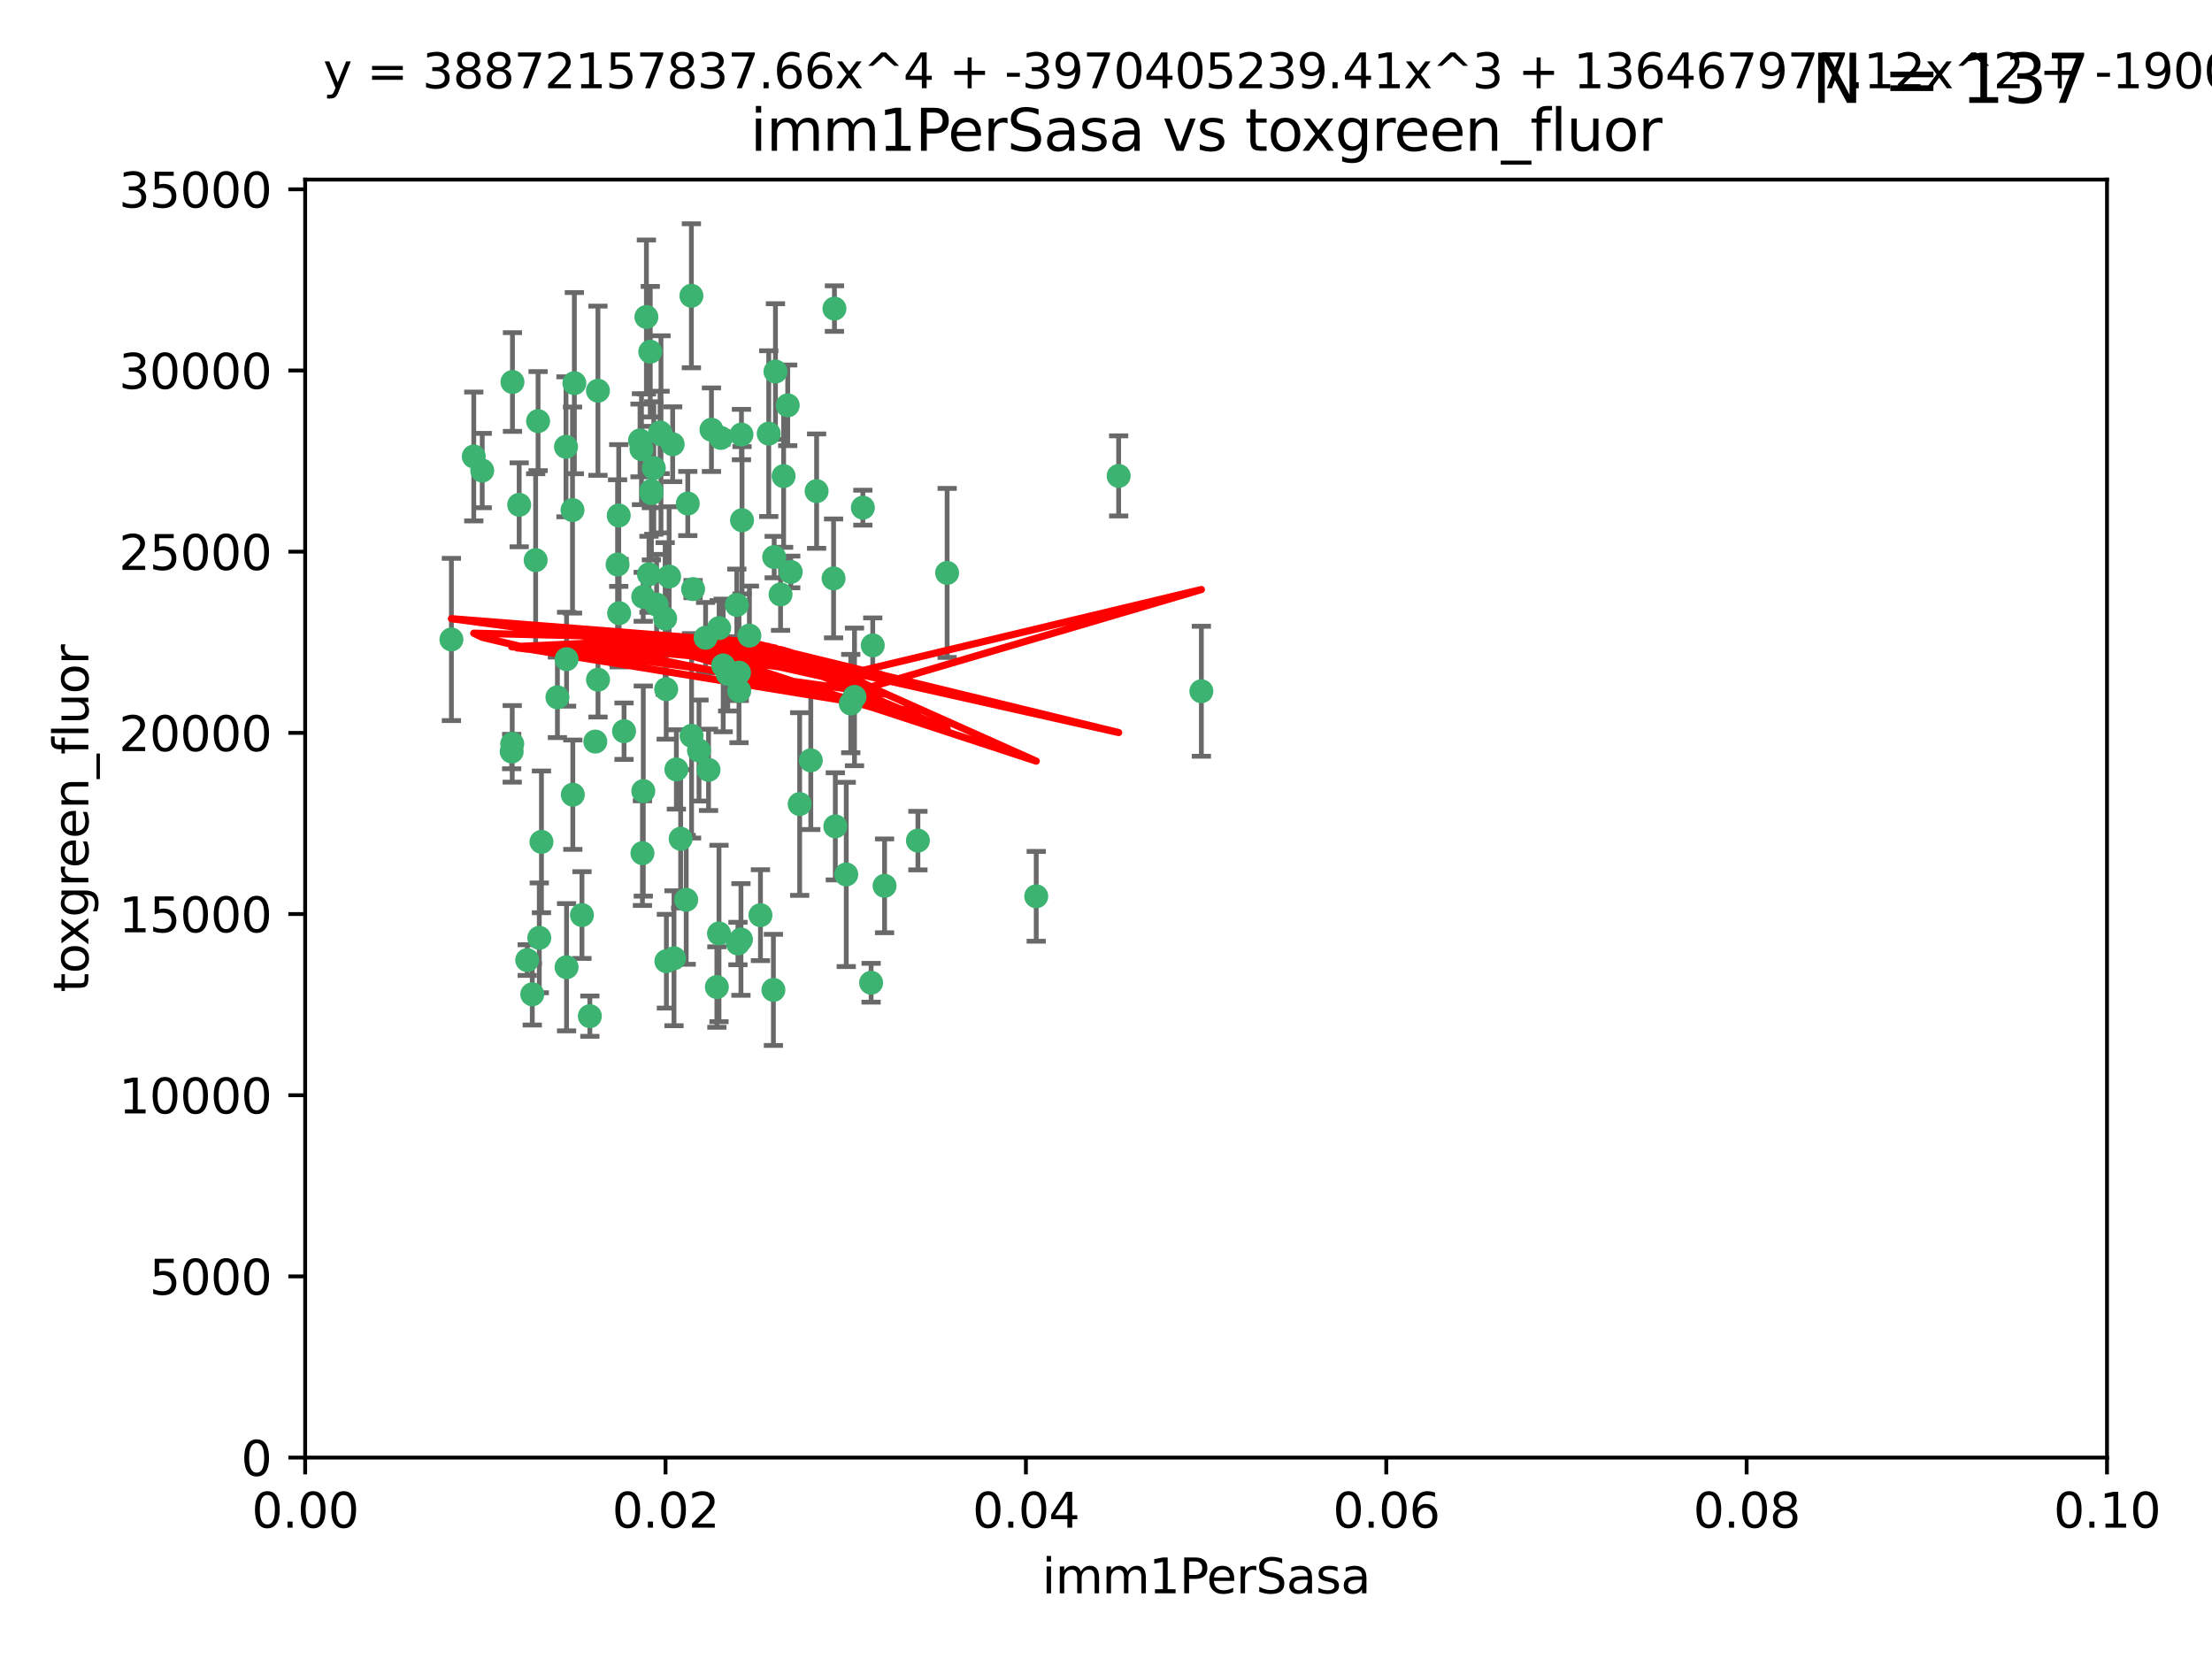<?xml version="1.0" encoding="utf-8" standalone="no"?>
<!DOCTYPE svg PUBLIC "-//W3C//DTD SVG 1.1//EN"
  "http://www.w3.org/Graphics/SVG/1.1/DTD/svg11.dtd">
<svg xmlns:xlink="http://www.w3.org/1999/xlink" width="460.8pt" height="345.6pt" viewBox="0 0 460.8 345.6" xmlns="http://www.w3.org/2000/svg" version="1.1">
 <defs>
  <style type="text/css">*{stroke-linejoin: round; stroke-linecap: butt}</style>
 </defs>
 <g id="figure_1">
  <g id="patch_1">
   <path d="M 0 345.6 
L 460.8 345.6 
L 460.8 0 
L 0 0 
z
" style="fill: #ffffff"/>
  </g>
  <g id="axes_1">
   <g id="patch_2">
    <path d="M 63.571 303.64 
L 438.93 303.64 
L 438.93 37.411 
L 63.571 37.411 
z
" style="fill: #ffffff"/>
   </g>
   <g id="PathCollection_1">
    <defs>
     <path id="mb7772555f2" d="M 0 1.118 
C 0.297 1.118 0.581 1 0.791 0.791 
C 1 0.581 1.118 0.297 1.118 0 
C 1.118 -0.297 1 -0.581 0.791 -0.791 
C 0.581 -1 0.297 -1.118 0 -1.118 
C -0.297 -1.118 -0.581 -1 -0.791 -0.791 
C -1 -0.581 -1.118 -0.297 -1.118 0 
C -1.118 0.297 -1 0.581 -0.791 0.791 
C -0.581 1 -0.297 1.118 0 1.118 
z
" style="stroke: #3cb371"/>
    </defs>
    <g clip-path="url(#p013f9bb9d7)">
     <use xlink:href="#mb7772555f2" x="108.155" y="105.159" style="fill: #3cb371; stroke: #3cb371"/>
     <use xlink:href="#mb7772555f2" x="111.586" y="116.686" style="fill: #3cb371; stroke: #3cb371"/>
     <use xlink:href="#mb7772555f2" x="100.458" y="98.026" style="fill: #3cb371; stroke: #3cb371"/>
     <use xlink:href="#mb7772555f2" x="98.695" y="95.094" style="fill: #3cb371; stroke: #3cb371"/>
     <use xlink:href="#mb7772555f2" x="148.21" y="89.516" style="fill: #3cb371; stroke: #3cb371"/>
     <use xlink:href="#mb7772555f2" x="106.757" y="79.578" style="fill: #3cb371; stroke: #3cb371"/>
     <use xlink:href="#mb7772555f2" x="161.277" y="116.045" style="fill: #3cb371; stroke: #3cb371"/>
     <use xlink:href="#mb7772555f2" x="112.092" y="87.725" style="fill: #3cb371; stroke: #3cb371"/>
     <use xlink:href="#mb7772555f2" x="135.699" y="102.727" style="fill: #3cb371; stroke: #3cb371"/>
     <use xlink:href="#mb7772555f2" x="135.464" y="73.266" style="fill: #3cb371; stroke: #3cb371"/>
     <use xlink:href="#mb7772555f2" x="138.568" y="128.839" style="fill: #3cb371; stroke: #3cb371"/>
     <use xlink:href="#mb7772555f2" x="164.725" y="119.146" style="fill: #3cb371; stroke: #3cb371"/>
     <use xlink:href="#mb7772555f2" x="158.417" y="190.648" style="fill: #3cb371; stroke: #3cb371"/>
     <use xlink:href="#mb7772555f2" x="150.654" y="138.622" style="fill: #3cb371; stroke: #3cb371"/>
     <use xlink:href="#mb7772555f2" x="124.564" y="81.394" style="fill: #3cb371; stroke: #3cb371"/>
     <use xlink:href="#mb7772555f2" x="118.027" y="137.321" style="fill: #3cb371; stroke: #3cb371"/>
     <use xlink:href="#mb7772555f2" x="144.066" y="153.285" style="fill: #3cb371; stroke: #3cb371"/>
     <use xlink:href="#mb7772555f2" x="168.903" y="158.394" style="fill: #3cb371; stroke: #3cb371"/>
     <use xlink:href="#mb7772555f2" x="133.331" y="91.754" style="fill: #3cb371; stroke: #3cb371"/>
     <use xlink:href="#mb7772555f2" x="136.786" y="125.947" style="fill: #3cb371; stroke: #3cb371"/>
     <use xlink:href="#mb7772555f2" x="134.657" y="66.033" style="fill: #3cb371; stroke: #3cb371"/>
     <use xlink:href="#mb7772555f2" x="137.695" y="90.475" style="fill: #3cb371; stroke: #3cb371"/>
     <use xlink:href="#mb7772555f2" x="124.016" y="154.483" style="fill: #3cb371; stroke: #3cb371"/>
     <use xlink:href="#mb7772555f2" x="128.894" y="107.386" style="fill: #3cb371; stroke: #3cb371"/>
     <use xlink:href="#mb7772555f2" x="128.653" y="117.601" style="fill: #3cb371; stroke: #3cb371"/>
     <use xlink:href="#mb7772555f2" x="177.231" y="146.564" style="fill: #3cb371; stroke: #3cb371"/>
     <use xlink:href="#mb7772555f2" x="135.696" y="102.24" style="fill: #3cb371; stroke: #3cb371"/>
     <use xlink:href="#mb7772555f2" x="135.196" y="119.635" style="fill: #3cb371; stroke: #3cb371"/>
     <use xlink:href="#mb7772555f2" x="119.649" y="79.819" style="fill: #3cb371; stroke: #3cb371"/>
     <use xlink:href="#mb7772555f2" x="133.995" y="124.329" style="fill: #3cb371; stroke: #3cb371"/>
     <use xlink:href="#mb7772555f2" x="144.38" y="122.72" style="fill: #3cb371; stroke: #3cb371"/>
     <use xlink:href="#mb7772555f2" x="149.781" y="194.458" style="fill: #3cb371; stroke: #3cb371"/>
     <use xlink:href="#mb7772555f2" x="181.811" y="134.443" style="fill: #3cb371; stroke: #3cb371"/>
     <use xlink:href="#mb7772555f2" x="137.51" y="90.084" style="fill: #3cb371; stroke: #3cb371"/>
     <use xlink:href="#mb7772555f2" x="117.908" y="93.08" style="fill: #3cb371; stroke: #3cb371"/>
     <use xlink:href="#mb7772555f2" x="106.707" y="154.954" style="fill: #3cb371; stroke: #3cb371"/>
     <use xlink:href="#mb7772555f2" x="143.28" y="104.896" style="fill: #3cb371; stroke: #3cb371"/>
     <use xlink:href="#mb7772555f2" x="106.59" y="156.559" style="fill: #3cb371; stroke: #3cb371"/>
     <use xlink:href="#mb7772555f2" x="145.613" y="156.348" style="fill: #3cb371; stroke: #3cb371"/>
     <use xlink:href="#mb7772555f2" x="179.751" y="105.756" style="fill: #3cb371; stroke: #3cb371"/>
     <use xlink:href="#mb7772555f2" x="136.196" y="97.498" style="fill: #3cb371; stroke: #3cb371"/>
     <use xlink:href="#mb7772555f2" x="140.132" y="92.545" style="fill: #3cb371; stroke: #3cb371"/>
     <use xlink:href="#mb7772555f2" x="119.328" y="165.548" style="fill: #3cb371; stroke: #3cb371"/>
     <use xlink:href="#mb7772555f2" x="153.995" y="143.916" style="fill: #3cb371; stroke: #3cb371"/>
     <use xlink:href="#mb7772555f2" x="160.144" y="90.332" style="fill: #3cb371; stroke: #3cb371"/>
     <use xlink:href="#mb7772555f2" x="139.392" y="120.108" style="fill: #3cb371; stroke: #3cb371"/>
     <use xlink:href="#mb7772555f2" x="122.878" y="211.686" style="fill: #3cb371; stroke: #3cb371"/>
     <use xlink:href="#mb7772555f2" x="109.831" y="200.005" style="fill: #3cb371; stroke: #3cb371"/>
     <use xlink:href="#mb7772555f2" x="149.81" y="130.84" style="fill: #3cb371; stroke: #3cb371"/>
     <use xlink:href="#mb7772555f2" x="161.115" y="206.213" style="fill: #3cb371; stroke: #3cb371"/>
     <use xlink:href="#mb7772555f2" x="140.407" y="199.62" style="fill: #3cb371; stroke: #3cb371"/>
     <use xlink:href="#mb7772555f2" x="150.152" y="91.225" style="fill: #3cb371; stroke: #3cb371"/>
     <use xlink:href="#mb7772555f2" x="112.795" y="175.376" style="fill: #3cb371; stroke: #3cb371"/>
     <use xlink:href="#mb7772555f2" x="154.575" y="108.373" style="fill: #3cb371; stroke: #3cb371"/>
     <use xlink:href="#mb7772555f2" x="151.594" y="140.37" style="fill: #3cb371; stroke: #3cb371"/>
     <use xlink:href="#mb7772555f2" x="147.6" y="160.372" style="fill: #3cb371; stroke: #3cb371"/>
     <use xlink:href="#mb7772555f2" x="178.006" y="145.178" style="fill: #3cb371; stroke: #3cb371"/>
     <use xlink:href="#mb7772555f2" x="153.495" y="126.015" style="fill: #3cb371; stroke: #3cb371"/>
     <use xlink:href="#mb7772555f2" x="161.542" y="77.397" style="fill: #3cb371; stroke: #3cb371"/>
     <use xlink:href="#mb7772555f2" x="133.632" y="93.572" style="fill: #3cb371; stroke: #3cb371"/>
     <use xlink:href="#mb7772555f2" x="170.113" y="102.308" style="fill: #3cb371; stroke: #3cb371"/>
     <use xlink:href="#mb7772555f2" x="129.998" y="152.32" style="fill: #3cb371; stroke: #3cb371"/>
     <use xlink:href="#mb7772555f2" x="128.977" y="127.738" style="fill: #3cb371; stroke: #3cb371"/>
     <use xlink:href="#mb7772555f2" x="116.121" y="145.262" style="fill: #3cb371; stroke: #3cb371"/>
     <use xlink:href="#mb7772555f2" x="142.949" y="187.448" style="fill: #3cb371; stroke: #3cb371"/>
     <use xlink:href="#mb7772555f2" x="153.946" y="140.122" style="fill: #3cb371; stroke: #3cb371"/>
     <use xlink:href="#mb7772555f2" x="112.344" y="195.371" style="fill: #3cb371; stroke: #3cb371"/>
     <use xlink:href="#mb7772555f2" x="149.337" y="205.621" style="fill: #3cb371; stroke: #3cb371"/>
     <use xlink:href="#mb7772555f2" x="163.241" y="99.184" style="fill: #3cb371; stroke: #3cb371"/>
     <use xlink:href="#mb7772555f2" x="144.029" y="61.614" style="fill: #3cb371; stroke: #3cb371"/>
     <use xlink:href="#mb7772555f2" x="119.263" y="106.253" style="fill: #3cb371; stroke: #3cb371"/>
     <use xlink:href="#mb7772555f2" x="121.234" y="190.622" style="fill: #3cb371; stroke: #3cb371"/>
     <use xlink:href="#mb7772555f2" x="164.097" y="84.44" style="fill: #3cb371; stroke: #3cb371"/>
     <use xlink:href="#mb7772555f2" x="156.112" y="132.411" style="fill: #3cb371; stroke: #3cb371"/>
     <use xlink:href="#mb7772555f2" x="233.037" y="99.14" style="fill: #3cb371; stroke: #3cb371"/>
     <use xlink:href="#mb7772555f2" x="173.648" y="120.494" style="fill: #3cb371; stroke: #3cb371"/>
     <use xlink:href="#mb7772555f2" x="181.47" y="204.723" style="fill: #3cb371; stroke: #3cb371"/>
     <use xlink:href="#mb7772555f2" x="250.266" y="143.999" style="fill: #3cb371; stroke: #3cb371"/>
     <use xlink:href="#mb7772555f2" x="176.29" y="182.16" style="fill: #3cb371; stroke: #3cb371"/>
     <use xlink:href="#mb7772555f2" x="174.014" y="172.143" style="fill: #3cb371; stroke: #3cb371"/>
     <use xlink:href="#mb7772555f2" x="94.037" y="133.213" style="fill: #3cb371; stroke: #3cb371"/>
     <use xlink:href="#mb7772555f2" x="154.458" y="90.523" style="fill: #3cb371; stroke: #3cb371"/>
     <use xlink:href="#mb7772555f2" x="140.899" y="160.289" style="fill: #3cb371; stroke: #3cb371"/>
     <use xlink:href="#mb7772555f2" x="153.727" y="196.552" style="fill: #3cb371; stroke: #3cb371"/>
     <use xlink:href="#mb7772555f2" x="197.304" y="119.349" style="fill: #3cb371; stroke: #3cb371"/>
     <use xlink:href="#mb7772555f2" x="133.833" y="177.728" style="fill: #3cb371; stroke: #3cb371"/>
     <use xlink:href="#mb7772555f2" x="154.355" y="195.709" style="fill: #3cb371; stroke: #3cb371"/>
     <use xlink:href="#mb7772555f2" x="141.792" y="174.728" style="fill: #3cb371; stroke: #3cb371"/>
     <use xlink:href="#mb7772555f2" x="173.83" y="64.285" style="fill: #3cb371; stroke: #3cb371"/>
     <use xlink:href="#mb7772555f2" x="124.578" y="141.593" style="fill: #3cb371; stroke: #3cb371"/>
     <use xlink:href="#mb7772555f2" x="191.219" y="175.112" style="fill: #3cb371; stroke: #3cb371"/>
     <use xlink:href="#mb7772555f2" x="110.882" y="207.131" style="fill: #3cb371; stroke: #3cb371"/>
     <use xlink:href="#mb7772555f2" x="146.989" y="132.858" style="fill: #3cb371; stroke: #3cb371"/>
     <use xlink:href="#mb7772555f2" x="134.01" y="164.794" style="fill: #3cb371; stroke: #3cb371"/>
     <use xlink:href="#mb7772555f2" x="138.782" y="143.576" style="fill: #3cb371; stroke: #3cb371"/>
     <use xlink:href="#mb7772555f2" x="138.822" y="200.236" style="fill: #3cb371; stroke: #3cb371"/>
     <use xlink:href="#mb7772555f2" x="215.865" y="186.718" style="fill: #3cb371; stroke: #3cb371"/>
     <use xlink:href="#mb7772555f2" x="166.587" y="167.495" style="fill: #3cb371; stroke: #3cb371"/>
     <use xlink:href="#mb7772555f2" x="162.604" y="123.828" style="fill: #3cb371; stroke: #3cb371"/>
     <use xlink:href="#mb7772555f2" x="118.024" y="201.488" style="fill: #3cb371; stroke: #3cb371"/>
     <use xlink:href="#mb7772555f2" x="184.271" y="184.534" style="fill: #3cb371; stroke: #3cb371"/>
    </g>
   </g>
   <g id="matplotlib.axis_1">
    <g id="xtick_1">
     <g id="line2d_1">
      <defs>
       <path id="m83dcc73801" d="M 0 0 
L 0 3.5 
" style="stroke: #000000; stroke-width: 0.8"/>
      </defs>
      <g>
       <use xlink:href="#m83dcc73801" x="63.571" y="303.64" style="stroke: #000000; stroke-width: 0.8"/>
      </g>
     </g>
     <g id="text_1">
      <!-- 0.00 -->
      <g transform="translate(52.438 318.238)scale(0.1 -0.1)">
       <defs>
        <path id="DejaVuSans-30" d="M 2034 4250 
Q 1547 4250 1301 3770 
Q 1056 3291 1056 2328 
Q 1056 1369 1301 889 
Q 1547 409 2034 409 
Q 2525 409 2770 889 
Q 3016 1369 3016 2328 
Q 3016 3291 2770 3770 
Q 2525 4250 2034 4250 
z
M 2034 4750 
Q 2819 4750 3233 4129 
Q 3647 3509 3647 2328 
Q 3647 1150 3233 529 
Q 2819 -91 2034 -91 
Q 1250 -91 836 529 
Q 422 1150 422 2328 
Q 422 3509 836 4129 
Q 1250 4750 2034 4750 
z
" transform="scale(0.016)"/>
        <path id="DejaVuSans-2e" d="M 684 794 
L 1344 794 
L 1344 0 
L 684 0 
L 684 794 
z
" transform="scale(0.016)"/>
       </defs>
       <use xlink:href="#DejaVuSans-30"/>
       <use xlink:href="#DejaVuSans-2e" x="63.623"/>
       <use xlink:href="#DejaVuSans-30" x="95.41"/>
       <use xlink:href="#DejaVuSans-30" x="159.033"/>
      </g>
     </g>
    </g>
    <g id="xtick_2">
     <g id="line2d_2">
      <g>
       <use xlink:href="#m83dcc73801" x="138.643" y="303.64" style="stroke: #000000; stroke-width: 0.8"/>
      </g>
     </g>
     <g id="text_2">
      <!-- 0.02 -->
      <g transform="translate(127.51 318.238)scale(0.1 -0.1)">
       <defs>
        <path id="DejaVuSans-32" d="M 1228 531 
L 3431 531 
L 3431 0 
L 469 0 
L 469 531 
Q 828 903 1448 1529 
Q 2069 2156 2228 2338 
Q 2531 2678 2651 2914 
Q 2772 3150 2772 3378 
Q 2772 3750 2511 3984 
Q 2250 4219 1831 4219 
Q 1534 4219 1204 4116 
Q 875 4013 500 3803 
L 500 4441 
Q 881 4594 1212 4672 
Q 1544 4750 1819 4750 
Q 2544 4750 2975 4387 
Q 3406 4025 3406 3419 
Q 3406 3131 3298 2873 
Q 3191 2616 2906 2266 
Q 2828 2175 2409 1742 
Q 1991 1309 1228 531 
z
" transform="scale(0.016)"/>
       </defs>
       <use xlink:href="#DejaVuSans-30"/>
       <use xlink:href="#DejaVuSans-2e" x="63.623"/>
       <use xlink:href="#DejaVuSans-30" x="95.41"/>
       <use xlink:href="#DejaVuSans-32" x="159.033"/>
      </g>
     </g>
    </g>
    <g id="xtick_3">
     <g id="line2d_3">
      <g>
       <use xlink:href="#m83dcc73801" x="213.715" y="303.64" style="stroke: #000000; stroke-width: 0.8"/>
      </g>
     </g>
     <g id="text_3">
      <!-- 0.04 -->
      <g transform="translate(202.582 318.238)scale(0.1 -0.1)">
       <defs>
        <path id="DejaVuSans-34" d="M 2419 4116 
L 825 1625 
L 2419 1625 
L 2419 4116 
z
M 2253 4666 
L 3047 4666 
L 3047 1625 
L 3713 1625 
L 3713 1100 
L 3047 1100 
L 3047 0 
L 2419 0 
L 2419 1100 
L 313 1100 
L 313 1709 
L 2253 4666 
z
" transform="scale(0.016)"/>
       </defs>
       <use xlink:href="#DejaVuSans-30"/>
       <use xlink:href="#DejaVuSans-2e" x="63.623"/>
       <use xlink:href="#DejaVuSans-30" x="95.41"/>
       <use xlink:href="#DejaVuSans-34" x="159.033"/>
      </g>
     </g>
    </g>
    <g id="xtick_4">
     <g id="line2d_4">
      <g>
       <use xlink:href="#m83dcc73801" x="288.786" y="303.64" style="stroke: #000000; stroke-width: 0.8"/>
      </g>
     </g>
     <g id="text_4">
      <!-- 0.06 -->
      <g transform="translate(277.654 318.238)scale(0.1 -0.1)">
       <defs>
        <path id="DejaVuSans-36" d="M 2113 2584 
Q 1688 2584 1439 2293 
Q 1191 2003 1191 1497 
Q 1191 994 1439 701 
Q 1688 409 2113 409 
Q 2538 409 2786 701 
Q 3034 994 3034 1497 
Q 3034 2003 2786 2293 
Q 2538 2584 2113 2584 
z
M 3366 4563 
L 3366 3988 
Q 3128 4100 2886 4159 
Q 2644 4219 2406 4219 
Q 1781 4219 1451 3797 
Q 1122 3375 1075 2522 
Q 1259 2794 1537 2939 
Q 1816 3084 2150 3084 
Q 2853 3084 3261 2657 
Q 3669 2231 3669 1497 
Q 3669 778 3244 343 
Q 2819 -91 2113 -91 
Q 1303 -91 875 529 
Q 447 1150 447 2328 
Q 447 3434 972 4092 
Q 1497 4750 2381 4750 
Q 2619 4750 2861 4703 
Q 3103 4656 3366 4563 
z
" transform="scale(0.016)"/>
       </defs>
       <use xlink:href="#DejaVuSans-30"/>
       <use xlink:href="#DejaVuSans-2e" x="63.623"/>
       <use xlink:href="#DejaVuSans-30" x="95.41"/>
       <use xlink:href="#DejaVuSans-36" x="159.033"/>
      </g>
     </g>
    </g>
    <g id="xtick_5">
     <g id="line2d_5">
      <g>
       <use xlink:href="#m83dcc73801" x="363.858" y="303.64" style="stroke: #000000; stroke-width: 0.8"/>
      </g>
     </g>
     <g id="text_5">
      <!-- 0.08 -->
      <g transform="translate(352.725 318.238)scale(0.1 -0.1)">
       <defs>
        <path id="DejaVuSans-38" d="M 2034 2216 
Q 1584 2216 1326 1975 
Q 1069 1734 1069 1313 
Q 1069 891 1326 650 
Q 1584 409 2034 409 
Q 2484 409 2743 651 
Q 3003 894 3003 1313 
Q 3003 1734 2745 1975 
Q 2488 2216 2034 2216 
z
M 1403 2484 
Q 997 2584 770 2862 
Q 544 3141 544 3541 
Q 544 4100 942 4425 
Q 1341 4750 2034 4750 
Q 2731 4750 3128 4425 
Q 3525 4100 3525 3541 
Q 3525 3141 3298 2862 
Q 3072 2584 2669 2484 
Q 3125 2378 3379 2068 
Q 3634 1759 3634 1313 
Q 3634 634 3220 271 
Q 2806 -91 2034 -91 
Q 1263 -91 848 271 
Q 434 634 434 1313 
Q 434 1759 690 2068 
Q 947 2378 1403 2484 
z
M 1172 3481 
Q 1172 3119 1398 2916 
Q 1625 2713 2034 2713 
Q 2441 2713 2670 2916 
Q 2900 3119 2900 3481 
Q 2900 3844 2670 4047 
Q 2441 4250 2034 4250 
Q 1625 4250 1398 4047 
Q 1172 3844 1172 3481 
z
" transform="scale(0.016)"/>
       </defs>
       <use xlink:href="#DejaVuSans-30"/>
       <use xlink:href="#DejaVuSans-2e" x="63.623"/>
       <use xlink:href="#DejaVuSans-30" x="95.41"/>
       <use xlink:href="#DejaVuSans-38" x="159.033"/>
      </g>
     </g>
    </g>
    <g id="xtick_6">
     <g id="line2d_6">
      <g>
       <use xlink:href="#m83dcc73801" x="438.93" y="303.64" style="stroke: #000000; stroke-width: 0.8"/>
      </g>
     </g>
     <g id="text_6">
      <!-- 0.10 -->
      <g transform="translate(427.797 318.238)scale(0.1 -0.1)">
       <defs>
        <path id="DejaVuSans-31" d="M 794 531 
L 1825 531 
L 1825 4091 
L 703 3866 
L 703 4441 
L 1819 4666 
L 2450 4666 
L 2450 531 
L 3481 531 
L 3481 0 
L 794 0 
L 794 531 
z
" transform="scale(0.016)"/>
       </defs>
       <use xlink:href="#DejaVuSans-30"/>
       <use xlink:href="#DejaVuSans-2e" x="63.623"/>
       <use xlink:href="#DejaVuSans-31" x="95.41"/>
       <use xlink:href="#DejaVuSans-30" x="159.033"/>
      </g>
     </g>
    </g>
    <g id="text_7">
     <!-- imm1PerSasa -->
     <g transform="translate(217.067 331.917)scale(0.1 -0.1)">
      <defs>
       <path id="DejaVuSans-69" d="M 603 3500 
L 1178 3500 
L 1178 0 
L 603 0 
L 603 3500 
z
M 603 4863 
L 1178 4863 
L 1178 4134 
L 603 4134 
L 603 4863 
z
" transform="scale(0.016)"/>
       <path id="DejaVuSans-6d" d="M 3328 2828 
Q 3544 3216 3844 3400 
Q 4144 3584 4550 3584 
Q 5097 3584 5394 3201 
Q 5691 2819 5691 2113 
L 5691 0 
L 5113 0 
L 5113 2094 
Q 5113 2597 4934 2840 
Q 4756 3084 4391 3084 
Q 3944 3084 3684 2787 
Q 3425 2491 3425 1978 
L 3425 0 
L 2847 0 
L 2847 2094 
Q 2847 2600 2669 2842 
Q 2491 3084 2119 3084 
Q 1678 3084 1418 2786 
Q 1159 2488 1159 1978 
L 1159 0 
L 581 0 
L 581 3500 
L 1159 3500 
L 1159 2956 
Q 1356 3278 1631 3431 
Q 1906 3584 2284 3584 
Q 2666 3584 2933 3390 
Q 3200 3197 3328 2828 
z
" transform="scale(0.016)"/>
       <path id="DejaVuSans-50" d="M 1259 4147 
L 1259 2394 
L 2053 2394 
Q 2494 2394 2734 2622 
Q 2975 2850 2975 3272 
Q 2975 3691 2734 3919 
Q 2494 4147 2053 4147 
L 1259 4147 
z
M 628 4666 
L 2053 4666 
Q 2838 4666 3239 4311 
Q 3641 3956 3641 3272 
Q 3641 2581 3239 2228 
Q 2838 1875 2053 1875 
L 1259 1875 
L 1259 0 
L 628 0 
L 628 4666 
z
" transform="scale(0.016)"/>
       <path id="DejaVuSans-65" d="M 3597 1894 
L 3597 1613 
L 953 1613 
Q 991 1019 1311 708 
Q 1631 397 2203 397 
Q 2534 397 2845 478 
Q 3156 559 3463 722 
L 3463 178 
Q 3153 47 2828 -22 
Q 2503 -91 2169 -91 
Q 1331 -91 842 396 
Q 353 884 353 1716 
Q 353 2575 817 3079 
Q 1281 3584 2069 3584 
Q 2775 3584 3186 3129 
Q 3597 2675 3597 1894 
z
M 3022 2063 
Q 3016 2534 2758 2815 
Q 2500 3097 2075 3097 
Q 1594 3097 1305 2825 
Q 1016 2553 972 2059 
L 3022 2063 
z
" transform="scale(0.016)"/>
       <path id="DejaVuSans-72" d="M 2631 2963 
Q 2534 3019 2420 3045 
Q 2306 3072 2169 3072 
Q 1681 3072 1420 2755 
Q 1159 2438 1159 1844 
L 1159 0 
L 581 0 
L 581 3500 
L 1159 3500 
L 1159 2956 
Q 1341 3275 1631 3429 
Q 1922 3584 2338 3584 
Q 2397 3584 2469 3576 
Q 2541 3569 2628 3553 
L 2631 2963 
z
" transform="scale(0.016)"/>
       <path id="DejaVuSans-53" d="M 3425 4513 
L 3425 3897 
Q 3066 4069 2747 4153 
Q 2428 4238 2131 4238 
Q 1616 4238 1336 4038 
Q 1056 3838 1056 3469 
Q 1056 3159 1242 3001 
Q 1428 2844 1947 2747 
L 2328 2669 
Q 3034 2534 3370 2195 
Q 3706 1856 3706 1288 
Q 3706 609 3251 259 
Q 2797 -91 1919 -91 
Q 1588 -91 1214 -16 
Q 841 59 441 206 
L 441 856 
Q 825 641 1194 531 
Q 1563 422 1919 422 
Q 2459 422 2753 634 
Q 3047 847 3047 1241 
Q 3047 1584 2836 1778 
Q 2625 1972 2144 2069 
L 1759 2144 
Q 1053 2284 737 2584 
Q 422 2884 422 3419 
Q 422 4038 858 4394 
Q 1294 4750 2059 4750 
Q 2388 4750 2728 4690 
Q 3069 4631 3425 4513 
z
" transform="scale(0.016)"/>
       <path id="DejaVuSans-61" d="M 2194 1759 
Q 1497 1759 1228 1600 
Q 959 1441 959 1056 
Q 959 750 1161 570 
Q 1363 391 1709 391 
Q 2188 391 2477 730 
Q 2766 1069 2766 1631 
L 2766 1759 
L 2194 1759 
z
M 3341 1997 
L 3341 0 
L 2766 0 
L 2766 531 
Q 2569 213 2275 61 
Q 1981 -91 1556 -91 
Q 1019 -91 701 211 
Q 384 513 384 1019 
Q 384 1609 779 1909 
Q 1175 2209 1959 2209 
L 2766 2209 
L 2766 2266 
Q 2766 2663 2505 2880 
Q 2244 3097 1772 3097 
Q 1472 3097 1187 3025 
Q 903 2953 641 2809 
L 641 3341 
Q 956 3463 1253 3523 
Q 1550 3584 1831 3584 
Q 2591 3584 2966 3190 
Q 3341 2797 3341 1997 
z
" transform="scale(0.016)"/>
       <path id="DejaVuSans-73" d="M 2834 3397 
L 2834 2853 
Q 2591 2978 2328 3040 
Q 2066 3103 1784 3103 
Q 1356 3103 1142 2972 
Q 928 2841 928 2578 
Q 928 2378 1081 2264 
Q 1234 2150 1697 2047 
L 1894 2003 
Q 2506 1872 2764 1633 
Q 3022 1394 3022 966 
Q 3022 478 2636 193 
Q 2250 -91 1575 -91 
Q 1294 -91 989 -36 
Q 684 19 347 128 
L 347 722 
Q 666 556 975 473 
Q 1284 391 1588 391 
Q 1994 391 2212 530 
Q 2431 669 2431 922 
Q 2431 1156 2273 1281 
Q 2116 1406 1581 1522 
L 1381 1569 
Q 847 1681 609 1914 
Q 372 2147 372 2553 
Q 372 3047 722 3315 
Q 1072 3584 1716 3584 
Q 2034 3584 2315 3537 
Q 2597 3491 2834 3397 
z
" transform="scale(0.016)"/>
      </defs>
      <use xlink:href="#DejaVuSans-69"/>
      <use xlink:href="#DejaVuSans-6d" x="27.783"/>
      <use xlink:href="#DejaVuSans-6d" x="125.195"/>
      <use xlink:href="#DejaVuSans-31" x="222.607"/>
      <use xlink:href="#DejaVuSans-50" x="286.23"/>
      <use xlink:href="#DejaVuSans-65" x="342.908"/>
      <use xlink:href="#DejaVuSans-72" x="404.432"/>
      <use xlink:href="#DejaVuSans-53" x="445.545"/>
      <use xlink:href="#DejaVuSans-61" x="509.021"/>
      <use xlink:href="#DejaVuSans-73" x="570.301"/>
      <use xlink:href="#DejaVuSans-61" x="622.4"/>
     </g>
    </g>
   </g>
   <g id="matplotlib.axis_2">
    <g id="ytick_1">
     <g id="line2d_7">
      <defs>
       <path id="m5be11e471f" d="M 0 0 
L -3.5 0 
" style="stroke: #000000; stroke-width: 0.8"/>
      </defs>
      <g>
       <use xlink:href="#m5be11e471f" x="63.571" y="303.64" style="stroke: #000000; stroke-width: 0.8"/>
      </g>
     </g>
     <g id="text_8">
      <!-- 0 -->
      <g transform="translate(50.209 307.439)scale(0.1 -0.1)">
       <use xlink:href="#DejaVuSans-30"/>
      </g>
     </g>
    </g>
    <g id="ytick_2">
     <g id="line2d_8">
      <g>
       <use xlink:href="#m5be11e471f" x="63.571" y="265.897" style="stroke: #000000; stroke-width: 0.8"/>
      </g>
     </g>
     <g id="text_9">
      <!-- 5000 -->
      <g transform="translate(31.121 269.696)scale(0.1 -0.1)">
       <defs>
        <path id="DejaVuSans-35" d="M 691 4666 
L 3169 4666 
L 3169 4134 
L 1269 4134 
L 1269 2991 
Q 1406 3038 1543 3061 
Q 1681 3084 1819 3084 
Q 2600 3084 3056 2656 
Q 3513 2228 3513 1497 
Q 3513 744 3044 326 
Q 2575 -91 1722 -91 
Q 1428 -91 1123 -41 
Q 819 9 494 109 
L 494 744 
Q 775 591 1075 516 
Q 1375 441 1709 441 
Q 2250 441 2565 725 
Q 2881 1009 2881 1497 
Q 2881 1984 2565 2268 
Q 2250 2553 1709 2553 
Q 1456 2553 1204 2497 
Q 953 2441 691 2322 
L 691 4666 
z
" transform="scale(0.016)"/>
       </defs>
       <use xlink:href="#DejaVuSans-35"/>
       <use xlink:href="#DejaVuSans-30" x="63.623"/>
       <use xlink:href="#DejaVuSans-30" x="127.246"/>
       <use xlink:href="#DejaVuSans-30" x="190.869"/>
      </g>
     </g>
    </g>
    <g id="ytick_3">
     <g id="line2d_9">
      <g>
       <use xlink:href="#m5be11e471f" x="63.571" y="228.154" style="stroke: #000000; stroke-width: 0.8"/>
      </g>
     </g>
     <g id="text_10">
      <!-- 10000 -->
      <g transform="translate(24.759 231.953)scale(0.1 -0.1)">
       <use xlink:href="#DejaVuSans-31"/>
       <use xlink:href="#DejaVuSans-30" x="63.623"/>
       <use xlink:href="#DejaVuSans-30" x="127.246"/>
       <use xlink:href="#DejaVuSans-30" x="190.869"/>
       <use xlink:href="#DejaVuSans-30" x="254.492"/>
      </g>
     </g>
    </g>
    <g id="ytick_4">
     <g id="line2d_10">
      <g>
       <use xlink:href="#m5be11e471f" x="63.571" y="190.411" style="stroke: #000000; stroke-width: 0.8"/>
      </g>
     </g>
     <g id="text_11">
      <!-- 15000 -->
      <g transform="translate(24.759 194.21)scale(0.1 -0.1)">
       <use xlink:href="#DejaVuSans-31"/>
       <use xlink:href="#DejaVuSans-35" x="63.623"/>
       <use xlink:href="#DejaVuSans-30" x="127.246"/>
       <use xlink:href="#DejaVuSans-30" x="190.869"/>
       <use xlink:href="#DejaVuSans-30" x="254.492"/>
      </g>
     </g>
    </g>
    <g id="ytick_5">
     <g id="line2d_11">
      <g>
       <use xlink:href="#m5be11e471f" x="63.571" y="152.668" style="stroke: #000000; stroke-width: 0.8"/>
      </g>
     </g>
     <g id="text_12">
      <!-- 20000 -->
      <g transform="translate(24.759 156.467)scale(0.1 -0.1)">
       <use xlink:href="#DejaVuSans-32"/>
       <use xlink:href="#DejaVuSans-30" x="63.623"/>
       <use xlink:href="#DejaVuSans-30" x="127.246"/>
       <use xlink:href="#DejaVuSans-30" x="190.869"/>
       <use xlink:href="#DejaVuSans-30" x="254.492"/>
      </g>
     </g>
    </g>
    <g id="ytick_6">
     <g id="line2d_12">
      <g>
       <use xlink:href="#m5be11e471f" x="63.571" y="114.925" style="stroke: #000000; stroke-width: 0.8"/>
      </g>
     </g>
     <g id="text_13">
      <!-- 25000 -->
      <g transform="translate(24.759 118.724)scale(0.1 -0.1)">
       <use xlink:href="#DejaVuSans-32"/>
       <use xlink:href="#DejaVuSans-35" x="63.623"/>
       <use xlink:href="#DejaVuSans-30" x="127.246"/>
       <use xlink:href="#DejaVuSans-30" x="190.869"/>
       <use xlink:href="#DejaVuSans-30" x="254.492"/>
      </g>
     </g>
    </g>
    <g id="ytick_7">
     <g id="line2d_13">
      <g>
       <use xlink:href="#m5be11e471f" x="63.571" y="77.181" style="stroke: #000000; stroke-width: 0.8"/>
      </g>
     </g>
     <g id="text_14">
      <!-- 30000 -->
      <g transform="translate(24.759 80.981)scale(0.1 -0.1)">
       <defs>
        <path id="DejaVuSans-33" d="M 2597 2516 
Q 3050 2419 3304 2112 
Q 3559 1806 3559 1356 
Q 3559 666 3084 287 
Q 2609 -91 1734 -91 
Q 1441 -91 1130 -33 
Q 819 25 488 141 
L 488 750 
Q 750 597 1062 519 
Q 1375 441 1716 441 
Q 2309 441 2620 675 
Q 2931 909 2931 1356 
Q 2931 1769 2642 2001 
Q 2353 2234 1838 2234 
L 1294 2234 
L 1294 2753 
L 1863 2753 
Q 2328 2753 2575 2939 
Q 2822 3125 2822 3475 
Q 2822 3834 2567 4026 
Q 2313 4219 1838 4219 
Q 1578 4219 1281 4162 
Q 984 4106 628 3988 
L 628 4550 
Q 988 4650 1302 4700 
Q 1616 4750 1894 4750 
Q 2613 4750 3031 4423 
Q 3450 4097 3450 3541 
Q 3450 3153 3228 2886 
Q 3006 2619 2597 2516 
z
" transform="scale(0.016)"/>
       </defs>
       <use xlink:href="#DejaVuSans-33"/>
       <use xlink:href="#DejaVuSans-30" x="63.623"/>
       <use xlink:href="#DejaVuSans-30" x="127.246"/>
       <use xlink:href="#DejaVuSans-30" x="190.869"/>
       <use xlink:href="#DejaVuSans-30" x="254.492"/>
      </g>
     </g>
    </g>
    <g id="ytick_8">
     <g id="line2d_14">
      <g>
       <use xlink:href="#m5be11e471f" x="63.571" y="39.438" style="stroke: #000000; stroke-width: 0.8"/>
      </g>
     </g>
     <g id="text_15">
      <!-- 35000 -->
      <g transform="translate(24.759 43.238)scale(0.1 -0.1)">
       <use xlink:href="#DejaVuSans-33"/>
       <use xlink:href="#DejaVuSans-35" x="63.623"/>
       <use xlink:href="#DejaVuSans-30" x="127.246"/>
       <use xlink:href="#DejaVuSans-30" x="190.869"/>
       <use xlink:href="#DejaVuSans-30" x="254.492"/>
      </g>
     </g>
    </g>
    <g id="text_16">
     <!-- toxgreen_fluor -->
     <g transform="translate(18.401 206.72)rotate(-90)scale(0.1 -0.1)">
      <defs>
       <path id="DejaVuSans-74" d="M 1172 4494 
L 1172 3500 
L 2356 3500 
L 2356 3053 
L 1172 3053 
L 1172 1153 
Q 1172 725 1289 603 
Q 1406 481 1766 481 
L 2356 481 
L 2356 0 
L 1766 0 
Q 1100 0 847 248 
Q 594 497 594 1153 
L 594 3053 
L 172 3053 
L 172 3500 
L 594 3500 
L 594 4494 
L 1172 4494 
z
" transform="scale(0.016)"/>
       <path id="DejaVuSans-6f" d="M 1959 3097 
Q 1497 3097 1228 2736 
Q 959 2375 959 1747 
Q 959 1119 1226 758 
Q 1494 397 1959 397 
Q 2419 397 2687 759 
Q 2956 1122 2956 1747 
Q 2956 2369 2687 2733 
Q 2419 3097 1959 3097 
z
M 1959 3584 
Q 2709 3584 3137 3096 
Q 3566 2609 3566 1747 
Q 3566 888 3137 398 
Q 2709 -91 1959 -91 
Q 1206 -91 779 398 
Q 353 888 353 1747 
Q 353 2609 779 3096 
Q 1206 3584 1959 3584 
z
" transform="scale(0.016)"/>
       <path id="DejaVuSans-78" d="M 3513 3500 
L 2247 1797 
L 3578 0 
L 2900 0 
L 1881 1375 
L 863 0 
L 184 0 
L 1544 1831 
L 300 3500 
L 978 3500 
L 1906 2253 
L 2834 3500 
L 3513 3500 
z
" transform="scale(0.016)"/>
       <path id="DejaVuSans-67" d="M 2906 1791 
Q 2906 2416 2648 2759 
Q 2391 3103 1925 3103 
Q 1463 3103 1205 2759 
Q 947 2416 947 1791 
Q 947 1169 1205 825 
Q 1463 481 1925 481 
Q 2391 481 2648 825 
Q 2906 1169 2906 1791 
z
M 3481 434 
Q 3481 -459 3084 -895 
Q 2688 -1331 1869 -1331 
Q 1566 -1331 1297 -1286 
Q 1028 -1241 775 -1147 
L 775 -588 
Q 1028 -725 1275 -790 
Q 1522 -856 1778 -856 
Q 2344 -856 2625 -561 
Q 2906 -266 2906 331 
L 2906 616 
Q 2728 306 2450 153 
Q 2172 0 1784 0 
Q 1141 0 747 490 
Q 353 981 353 1791 
Q 353 2603 747 3093 
Q 1141 3584 1784 3584 
Q 2172 3584 2450 3431 
Q 2728 3278 2906 2969 
L 2906 3500 
L 3481 3500 
L 3481 434 
z
" transform="scale(0.016)"/>
       <path id="DejaVuSans-6e" d="M 3513 2113 
L 3513 0 
L 2938 0 
L 2938 2094 
Q 2938 2591 2744 2837 
Q 2550 3084 2163 3084 
Q 1697 3084 1428 2787 
Q 1159 2491 1159 1978 
L 1159 0 
L 581 0 
L 581 3500 
L 1159 3500 
L 1159 2956 
Q 1366 3272 1645 3428 
Q 1925 3584 2291 3584 
Q 2894 3584 3203 3211 
Q 3513 2838 3513 2113 
z
" transform="scale(0.016)"/>
       <path id="DejaVuSans-5f" d="M 3263 -1063 
L 3263 -1509 
L -63 -1509 
L -63 -1063 
L 3263 -1063 
z
" transform="scale(0.016)"/>
       <path id="DejaVuSans-66" d="M 2375 4863 
L 2375 4384 
L 1825 4384 
Q 1516 4384 1395 4259 
Q 1275 4134 1275 3809 
L 1275 3500 
L 2222 3500 
L 2222 3053 
L 1275 3053 
L 1275 0 
L 697 0 
L 697 3053 
L 147 3053 
L 147 3500 
L 697 3500 
L 697 3744 
Q 697 4328 969 4595 
Q 1241 4863 1831 4863 
L 2375 4863 
z
" transform="scale(0.016)"/>
       <path id="DejaVuSans-6c" d="M 603 4863 
L 1178 4863 
L 1178 0 
L 603 0 
L 603 4863 
z
" transform="scale(0.016)"/>
       <path id="DejaVuSans-75" d="M 544 1381 
L 544 3500 
L 1119 3500 
L 1119 1403 
Q 1119 906 1312 657 
Q 1506 409 1894 409 
Q 2359 409 2629 706 
Q 2900 1003 2900 1516 
L 2900 3500 
L 3475 3500 
L 3475 0 
L 2900 0 
L 2900 538 
Q 2691 219 2414 64 
Q 2138 -91 1772 -91 
Q 1169 -91 856 284 
Q 544 659 544 1381 
z
M 1991 3584 
L 1991 3584 
z
" transform="scale(0.016)"/>
      </defs>
      <use xlink:href="#DejaVuSans-74"/>
      <use xlink:href="#DejaVuSans-6f" x="39.209"/>
      <use xlink:href="#DejaVuSans-78" x="97.266"/>
      <use xlink:href="#DejaVuSans-67" x="156.445"/>
      <use xlink:href="#DejaVuSans-72" x="219.922"/>
      <use xlink:href="#DejaVuSans-65" x="258.785"/>
      <use xlink:href="#DejaVuSans-65" x="320.309"/>
      <use xlink:href="#DejaVuSans-6e" x="381.832"/>
      <use xlink:href="#DejaVuSans-5f" x="445.211"/>
      <use xlink:href="#DejaVuSans-66" x="495.211"/>
      <use xlink:href="#DejaVuSans-6c" x="530.416"/>
      <use xlink:href="#DejaVuSans-75" x="558.199"/>
      <use xlink:href="#DejaVuSans-6f" x="621.578"/>
      <use xlink:href="#DejaVuSans-72" x="682.76"/>
     </g>
    </g>
   </g>
   <g id="LineCollection_1">
    <path d="M 108.155 113.901 
L 108.155 96.418 
" clip-path="url(#p013f9bb9d7)" style="fill: none; stroke: #696969"/>
    <path d="M 111.586 134.682 
L 111.586 98.689 
" clip-path="url(#p013f9bb9d7)" style="fill: none; stroke: #696969"/>
    <path d="M 100.458 105.772 
L 100.458 90.281 
" clip-path="url(#p013f9bb9d7)" style="fill: none; stroke: #696969"/>
    <path d="M 98.695 108.514 
L 98.695 81.675 
" clip-path="url(#p013f9bb9d7)" style="fill: none; stroke: #696969"/>
    <path d="M 148.21 98.217 
L 148.21 80.815 
" clip-path="url(#p013f9bb9d7)" style="fill: none; stroke: #696969"/>
    <path d="M 106.757 89.863 
L 106.757 69.294 
" clip-path="url(#p013f9bb9d7)" style="fill: none; stroke: #696969"/>
    <path d="M 161.277 120.361 
L 161.277 111.729 
" clip-path="url(#p013f9bb9d7)" style="fill: none; stroke: #696969"/>
    <path d="M 112.092 98.04 
L 112.092 77.41 
" clip-path="url(#p013f9bb9d7)" style="fill: none; stroke: #696969"/>
    <path d="M 135.699 116.638 
L 135.699 88.815 
" clip-path="url(#p013f9bb9d7)" style="fill: none; stroke: #696969"/>
    <path d="M 135.464 86.861 
L 135.464 59.671 
" clip-path="url(#p013f9bb9d7)" style="fill: none; stroke: #696969"/>
    <path d="M 138.568 144.637 
L 138.568 113.041 
" clip-path="url(#p013f9bb9d7)" style="fill: none; stroke: #696969"/>
    <path d="M 164.725 122.449 
L 164.725 115.842 
" clip-path="url(#p013f9bb9d7)" style="fill: none; stroke: #696969"/>
    <path d="M 158.417 200.118 
L 158.417 181.177 
" clip-path="url(#p013f9bb9d7)" style="fill: none; stroke: #696969"/>
    <path d="M 150.654 152.437 
L 150.654 124.806 
" clip-path="url(#p013f9bb9d7)" style="fill: none; stroke: #696969"/>
    <path d="M 124.564 99.017 
L 124.564 63.771 
" clip-path="url(#p013f9bb9d7)" style="fill: none; stroke: #696969"/>
    <path d="M 118.027 147.102 
L 118.027 127.541 
" clip-path="url(#p013f9bb9d7)" style="fill: none; stroke: #696969"/>
    <path d="M 144.066 174.582 
L 144.066 131.988 
" clip-path="url(#p013f9bb9d7)" style="fill: none; stroke: #696969"/>
    <path d="M 168.903 172.807 
L 168.903 143.981 
" clip-path="url(#p013f9bb9d7)" style="fill: none; stroke: #696969"/>
    <path d="M 133.331 99.334 
L 133.331 84.174 
" clip-path="url(#p013f9bb9d7)" style="fill: none; stroke: #696969"/>
    <path d="M 136.786 136.397 
L 136.786 115.497 
" clip-path="url(#p013f9bb9d7)" style="fill: none; stroke: #696969"/>
    <path d="M 134.657 82.076 
L 134.657 49.99 
" clip-path="url(#p013f9bb9d7)" style="fill: none; stroke: #696969"/>
    <path d="M 137.695 111.003 
L 137.695 69.947 
" clip-path="url(#p013f9bb9d7)" style="fill: none; stroke: #696969"/>
    <path d="M 124.016 155.048 
L 124.016 153.918 
" clip-path="url(#p013f9bb9d7)" style="fill: none; stroke: #696969"/>
    <path d="M 128.894 122.155 
L 128.894 92.617 
" clip-path="url(#p013f9bb9d7)" style="fill: none; stroke: #696969"/>
    <path d="M 128.653 135.26 
L 128.653 99.941 
" clip-path="url(#p013f9bb9d7)" style="fill: none; stroke: #696969"/>
    <path d="M 177.231 156.807 
L 177.231 136.321 
" clip-path="url(#p013f9bb9d7)" style="fill: none; stroke: #696969"/>
    <path d="M 135.696 105.772 
L 135.696 98.709 
" clip-path="url(#p013f9bb9d7)" style="fill: none; stroke: #696969"/>
    <path d="M 135.196 127.554 
L 135.196 111.717 
" clip-path="url(#p013f9bb9d7)" style="fill: none; stroke: #696969"/>
    <path d="M 119.649 98.693 
L 119.649 60.945 
" clip-path="url(#p013f9bb9d7)" style="fill: none; stroke: #696969"/>
    <path d="M 133.995 129.426 
L 133.995 119.231 
" clip-path="url(#p013f9bb9d7)" style="fill: none; stroke: #696969"/>
    <path d="M 144.38 124.514 
L 144.38 120.926 
" clip-path="url(#p013f9bb9d7)" style="fill: none; stroke: #696969"/>
    <path d="M 149.781 212.834 
L 149.781 176.082 
" clip-path="url(#p013f9bb9d7)" style="fill: none; stroke: #696969"/>
    <path d="M 181.811 140.163 
L 181.811 128.724 
" clip-path="url(#p013f9bb9d7)" style="fill: none; stroke: #696969"/>
    <path d="M 137.51 98.668 
L 137.51 81.501 
" clip-path="url(#p013f9bb9d7)" style="fill: none; stroke: #696969"/>
    <path d="M 117.908 107.664 
L 117.908 78.496 
" clip-path="url(#p013f9bb9d7)" style="fill: none; stroke: #696969"/>
    <path d="M 106.707 162.929 
L 106.707 146.979 
" clip-path="url(#p013f9bb9d7)" style="fill: none; stroke: #696969"/>
    <path d="M 143.28 111.578 
L 143.28 98.214 
" clip-path="url(#p013f9bb9d7)" style="fill: none; stroke: #696969"/>
    <path d="M 106.59 160.147 
L 106.59 152.97 
" clip-path="url(#p013f9bb9d7)" style="fill: none; stroke: #696969"/>
    <path d="M 145.613 166.868 
L 145.613 145.829 
" clip-path="url(#p013f9bb9d7)" style="fill: none; stroke: #696969"/>
    <path d="M 179.751 109.392 
L 179.751 102.12 
" clip-path="url(#p013f9bb9d7)" style="fill: none; stroke: #696969"/>
    <path d="M 136.196 111.302 
L 136.196 83.693 
" clip-path="url(#p013f9bb9d7)" style="fill: none; stroke: #696969"/>
    <path d="M 140.132 100.341 
L 140.132 84.749 
" clip-path="url(#p013f9bb9d7)" style="fill: none; stroke: #696969"/>
    <path d="M 119.328 176.939 
L 119.328 154.157 
" clip-path="url(#p013f9bb9d7)" style="fill: none; stroke: #696969"/>
    <path d="M 153.995 145.941 
L 153.995 141.891 
" clip-path="url(#p013f9bb9d7)" style="fill: none; stroke: #696969"/>
    <path d="M 160.144 107.592 
L 160.144 73.071 
" clip-path="url(#p013f9bb9d7)" style="fill: none; stroke: #696969"/>
    <path d="M 139.392 134.641 
L 139.392 105.576 
" clip-path="url(#p013f9bb9d7)" style="fill: none; stroke: #696969"/>
    <path d="M 122.878 215.883 
L 122.878 207.488 
" clip-path="url(#p013f9bb9d7)" style="fill: none; stroke: #696969"/>
    <path d="M 109.831 203.204 
L 109.831 196.806 
" clip-path="url(#p013f9bb9d7)" style="fill: none; stroke: #696969"/>
    <path d="M 149.81 136.561 
L 149.81 125.12 
" clip-path="url(#p013f9bb9d7)" style="fill: none; stroke: #696969"/>
    <path d="M 161.115 217.788 
L 161.115 194.637 
" clip-path="url(#p013f9bb9d7)" style="fill: none; stroke: #696969"/>
    <path d="M 140.407 213.675 
L 140.407 185.565 
" clip-path="url(#p013f9bb9d7)" style="fill: none; stroke: #696969"/>
    <path d="M 150.152 92.542 
L 150.152 89.908 
" clip-path="url(#p013f9bb9d7)" style="fill: none; stroke: #696969"/>
    <path d="M 112.795 190.142 
L 112.795 160.609 
" clip-path="url(#p013f9bb9d7)" style="fill: none; stroke: #696969"/>
    <path d="M 154.575 123.707 
L 154.575 93.039 
" clip-path="url(#p013f9bb9d7)" style="fill: none; stroke: #696969"/>
    <path d="M 151.594 148.106 
L 151.594 132.634 
" clip-path="url(#p013f9bb9d7)" style="fill: none; stroke: #696969"/>
    <path d="M 147.6 168.839 
L 147.6 151.905 
" clip-path="url(#p013f9bb9d7)" style="fill: none; stroke: #696969"/>
    <path d="M 178.006 159.513 
L 178.006 130.843 
" clip-path="url(#p013f9bb9d7)" style="fill: none; stroke: #696969"/>
    <path d="M 153.495 133.474 
L 153.495 118.555 
" clip-path="url(#p013f9bb9d7)" style="fill: none; stroke: #696969"/>
    <path d="M 161.542 91.524 
L 161.542 63.27 
" clip-path="url(#p013f9bb9d7)" style="fill: none; stroke: #696969"/>
    <path d="M 133.632 105.129 
L 133.632 82.016 
" clip-path="url(#p013f9bb9d7)" style="fill: none; stroke: #696969"/>
    <path d="M 170.113 114.22 
L 170.113 90.397 
" clip-path="url(#p013f9bb9d7)" style="fill: none; stroke: #696969"/>
    <path d="M 129.998 158.197 
L 129.998 146.442 
" clip-path="url(#p013f9bb9d7)" style="fill: none; stroke: #696969"/>
    <path d="M 128.977 138.926 
L 128.977 116.549 
" clip-path="url(#p013f9bb9d7)" style="fill: none; stroke: #696969"/>
    <path d="M 116.121 153.647 
L 116.121 136.877 
" clip-path="url(#p013f9bb9d7)" style="fill: none; stroke: #696969"/>
    <path d="M 142.949 200.874 
L 142.949 174.022 
" clip-path="url(#p013f9bb9d7)" style="fill: none; stroke: #696969"/>
    <path d="M 153.946 154.719 
L 153.946 125.526 
" clip-path="url(#p013f9bb9d7)" style="fill: none; stroke: #696969"/>
    <path d="M 112.344 206.807 
L 112.344 183.935 
" clip-path="url(#p013f9bb9d7)" style="fill: none; stroke: #696969"/>
    <path d="M 149.337 214 
L 149.337 197.242 
" clip-path="url(#p013f9bb9d7)" style="fill: none; stroke: #696969"/>
    <path d="M 163.241 114.01 
L 163.241 84.357 
" clip-path="url(#p013f9bb9d7)" style="fill: none; stroke: #696969"/>
    <path d="M 144.029 76.614 
L 144.029 46.614 
" clip-path="url(#p013f9bb9d7)" style="fill: none; stroke: #696969"/>
    <path d="M 119.263 127.715 
L 119.263 84.791 
" clip-path="url(#p013f9bb9d7)" style="fill: none; stroke: #696969"/>
    <path d="M 121.234 199.661 
L 121.234 181.584 
" clip-path="url(#p013f9bb9d7)" style="fill: none; stroke: #696969"/>
    <path d="M 164.097 92.843 
L 164.097 76.037 
" clip-path="url(#p013f9bb9d7)" style="fill: none; stroke: #696969"/>
    <path d="M 156.112 142.738 
L 156.112 122.084 
" clip-path="url(#p013f9bb9d7)" style="fill: none; stroke: #696969"/>
    <path d="M 233.037 107.483 
L 233.037 90.798 
" clip-path="url(#p013f9bb9d7)" style="fill: none; stroke: #696969"/>
    <path d="M 173.648 132.879 
L 173.648 108.108 
" clip-path="url(#p013f9bb9d7)" style="fill: none; stroke: #696969"/>
    <path d="M 181.47 208.763 
L 181.47 200.682 
" clip-path="url(#p013f9bb9d7)" style="fill: none; stroke: #696969"/>
    <path d="M 250.266 157.537 
L 250.266 130.461 
" clip-path="url(#p013f9bb9d7)" style="fill: none; stroke: #696969"/>
    <path d="M 176.29 201.352 
L 176.29 162.968 
" clip-path="url(#p013f9bb9d7)" style="fill: none; stroke: #696969"/>
    <path d="M 174.014 183.299 
L 174.014 160.986 
" clip-path="url(#p013f9bb9d7)" style="fill: none; stroke: #696969"/>
    <path d="M 94.037 150.11 
L 94.037 116.316 
" clip-path="url(#p013f9bb9d7)" style="fill: none; stroke: #696969"/>
    <path d="M 154.458 95.772 
L 154.458 85.274 
" clip-path="url(#p013f9bb9d7)" style="fill: none; stroke: #696969"/>
    <path d="M 140.899 168.551 
L 140.899 152.026 
" clip-path="url(#p013f9bb9d7)" style="fill: none; stroke: #696969"/>
    <path d="M 153.727 200.974 
L 153.727 192.13 
" clip-path="url(#p013f9bb9d7)" style="fill: none; stroke: #696969"/>
    <path d="M 197.304 136.952 
L 197.304 101.746 
" clip-path="url(#p013f9bb9d7)" style="fill: none; stroke: #696969"/>
    <path d="M 133.833 188.626 
L 133.833 166.829 
" clip-path="url(#p013f9bb9d7)" style="fill: none; stroke: #696969"/>
    <path d="M 154.355 207.343 
L 154.355 184.076 
" clip-path="url(#p013f9bb9d7)" style="fill: none; stroke: #696969"/>
    <path d="M 141.792 189.135 
L 141.792 160.322 
" clip-path="url(#p013f9bb9d7)" style="fill: none; stroke: #696969"/>
    <path d="M 173.83 69.03 
L 173.83 59.54 
" clip-path="url(#p013f9bb9d7)" style="fill: none; stroke: #696969"/>
    <path d="M 124.578 149.363 
L 124.578 133.823 
" clip-path="url(#p013f9bb9d7)" style="fill: none; stroke: #696969"/>
    <path d="M 191.219 181.212 
L 191.219 169.013 
" clip-path="url(#p013f9bb9d7)" style="fill: none; stroke: #696969"/>
    <path d="M 110.882 213.527 
L 110.882 200.736 
" clip-path="url(#p013f9bb9d7)" style="fill: none; stroke: #696969"/>
    <path d="M 146.989 140.21 
L 146.989 125.507 
" clip-path="url(#p013f9bb9d7)" style="fill: none; stroke: #696969"/>
    <path d="M 134.01 186.68 
L 134.01 142.908 
" clip-path="url(#p013f9bb9d7)" style="fill: none; stroke: #696969"/>
    <path d="M 138.782 153.98 
L 138.782 133.171 
" clip-path="url(#p013f9bb9d7)" style="fill: none; stroke: #696969"/>
    <path d="M 138.822 209.997 
L 138.822 190.475 
" clip-path="url(#p013f9bb9d7)" style="fill: none; stroke: #696969"/>
    <path d="M 215.865 196.071 
L 215.865 177.365 
" clip-path="url(#p013f9bb9d7)" style="fill: none; stroke: #696969"/>
    <path d="M 166.587 186.519 
L 166.587 148.47 
" clip-path="url(#p013f9bb9d7)" style="fill: none; stroke: #696969"/>
    <path d="M 162.604 131.314 
L 162.604 116.343 
" clip-path="url(#p013f9bb9d7)" style="fill: none; stroke: #696969"/>
    <path d="M 118.024 214.744 
L 118.024 188.233 
" clip-path="url(#p013f9bb9d7)" style="fill: none; stroke: #696969"/>
    <path d="M 184.271 194.3 
L 184.271 174.769 
" clip-path="url(#p013f9bb9d7)" style="fill: none; stroke: #696969"/>
   </g>
   <g id="line2d_15">
    <defs>
     <path id="md31fc73e13" d="M 2 0 
L -2 -0 
" style="stroke: #696969"/>
    </defs>
    <g clip-path="url(#p013f9bb9d7)">
     <use xlink:href="#md31fc73e13" x="108.155" y="113.901" style="fill: #696969; stroke: #696969"/>
     <use xlink:href="#md31fc73e13" x="111.586" y="134.682" style="fill: #696969; stroke: #696969"/>
     <use xlink:href="#md31fc73e13" x="100.458" y="105.772" style="fill: #696969; stroke: #696969"/>
     <use xlink:href="#md31fc73e13" x="98.695" y="108.514" style="fill: #696969; stroke: #696969"/>
     <use xlink:href="#md31fc73e13" x="148.21" y="98.217" style="fill: #696969; stroke: #696969"/>
     <use xlink:href="#md31fc73e13" x="106.757" y="89.863" style="fill: #696969; stroke: #696969"/>
     <use xlink:href="#md31fc73e13" x="161.277" y="120.361" style="fill: #696969; stroke: #696969"/>
     <use xlink:href="#md31fc73e13" x="112.092" y="98.04" style="fill: #696969; stroke: #696969"/>
     <use xlink:href="#md31fc73e13" x="135.699" y="116.638" style="fill: #696969; stroke: #696969"/>
     <use xlink:href="#md31fc73e13" x="135.464" y="86.861" style="fill: #696969; stroke: #696969"/>
     <use xlink:href="#md31fc73e13" x="138.568" y="144.637" style="fill: #696969; stroke: #696969"/>
     <use xlink:href="#md31fc73e13" x="164.725" y="122.449" style="fill: #696969; stroke: #696969"/>
     <use xlink:href="#md31fc73e13" x="158.417" y="200.118" style="fill: #696969; stroke: #696969"/>
     <use xlink:href="#md31fc73e13" x="150.654" y="152.437" style="fill: #696969; stroke: #696969"/>
     <use xlink:href="#md31fc73e13" x="124.564" y="99.017" style="fill: #696969; stroke: #696969"/>
     <use xlink:href="#md31fc73e13" x="118.027" y="147.102" style="fill: #696969; stroke: #696969"/>
     <use xlink:href="#md31fc73e13" x="144.066" y="174.582" style="fill: #696969; stroke: #696969"/>
     <use xlink:href="#md31fc73e13" x="168.903" y="172.807" style="fill: #696969; stroke: #696969"/>
     <use xlink:href="#md31fc73e13" x="133.331" y="99.334" style="fill: #696969; stroke: #696969"/>
     <use xlink:href="#md31fc73e13" x="136.786" y="136.397" style="fill: #696969; stroke: #696969"/>
     <use xlink:href="#md31fc73e13" x="134.657" y="82.076" style="fill: #696969; stroke: #696969"/>
     <use xlink:href="#md31fc73e13" x="137.695" y="111.003" style="fill: #696969; stroke: #696969"/>
     <use xlink:href="#md31fc73e13" x="124.016" y="155.048" style="fill: #696969; stroke: #696969"/>
     <use xlink:href="#md31fc73e13" x="128.894" y="122.155" style="fill: #696969; stroke: #696969"/>
     <use xlink:href="#md31fc73e13" x="128.653" y="135.26" style="fill: #696969; stroke: #696969"/>
     <use xlink:href="#md31fc73e13" x="177.231" y="156.807" style="fill: #696969; stroke: #696969"/>
     <use xlink:href="#md31fc73e13" x="135.696" y="105.772" style="fill: #696969; stroke: #696969"/>
     <use xlink:href="#md31fc73e13" x="135.196" y="127.554" style="fill: #696969; stroke: #696969"/>
     <use xlink:href="#md31fc73e13" x="119.649" y="98.693" style="fill: #696969; stroke: #696969"/>
     <use xlink:href="#md31fc73e13" x="133.995" y="129.426" style="fill: #696969; stroke: #696969"/>
     <use xlink:href="#md31fc73e13" x="144.38" y="124.514" style="fill: #696969; stroke: #696969"/>
     <use xlink:href="#md31fc73e13" x="149.781" y="212.834" style="fill: #696969; stroke: #696969"/>
     <use xlink:href="#md31fc73e13" x="181.811" y="140.163" style="fill: #696969; stroke: #696969"/>
     <use xlink:href="#md31fc73e13" x="137.51" y="98.668" style="fill: #696969; stroke: #696969"/>
     <use xlink:href="#md31fc73e13" x="117.908" y="107.664" style="fill: #696969; stroke: #696969"/>
     <use xlink:href="#md31fc73e13" x="106.707" y="162.929" style="fill: #696969; stroke: #696969"/>
     <use xlink:href="#md31fc73e13" x="143.28" y="111.578" style="fill: #696969; stroke: #696969"/>
     <use xlink:href="#md31fc73e13" x="106.59" y="160.147" style="fill: #696969; stroke: #696969"/>
     <use xlink:href="#md31fc73e13" x="145.613" y="166.868" style="fill: #696969; stroke: #696969"/>
     <use xlink:href="#md31fc73e13" x="179.751" y="109.392" style="fill: #696969; stroke: #696969"/>
     <use xlink:href="#md31fc73e13" x="136.196" y="111.302" style="fill: #696969; stroke: #696969"/>
     <use xlink:href="#md31fc73e13" x="140.132" y="100.341" style="fill: #696969; stroke: #696969"/>
     <use xlink:href="#md31fc73e13" x="119.328" y="176.939" style="fill: #696969; stroke: #696969"/>
     <use xlink:href="#md31fc73e13" x="153.995" y="145.941" style="fill: #696969; stroke: #696969"/>
     <use xlink:href="#md31fc73e13" x="160.144" y="107.592" style="fill: #696969; stroke: #696969"/>
     <use xlink:href="#md31fc73e13" x="139.392" y="134.641" style="fill: #696969; stroke: #696969"/>
     <use xlink:href="#md31fc73e13" x="122.878" y="215.883" style="fill: #696969; stroke: #696969"/>
     <use xlink:href="#md31fc73e13" x="109.831" y="203.204" style="fill: #696969; stroke: #696969"/>
     <use xlink:href="#md31fc73e13" x="149.81" y="136.561" style="fill: #696969; stroke: #696969"/>
     <use xlink:href="#md31fc73e13" x="161.115" y="217.788" style="fill: #696969; stroke: #696969"/>
     <use xlink:href="#md31fc73e13" x="140.407" y="213.675" style="fill: #696969; stroke: #696969"/>
     <use xlink:href="#md31fc73e13" x="150.152" y="92.542" style="fill: #696969; stroke: #696969"/>
     <use xlink:href="#md31fc73e13" x="112.795" y="190.142" style="fill: #696969; stroke: #696969"/>
     <use xlink:href="#md31fc73e13" x="154.575" y="123.707" style="fill: #696969; stroke: #696969"/>
     <use xlink:href="#md31fc73e13" x="151.594" y="148.106" style="fill: #696969; stroke: #696969"/>
     <use xlink:href="#md31fc73e13" x="147.6" y="168.839" style="fill: #696969; stroke: #696969"/>
     <use xlink:href="#md31fc73e13" x="178.006" y="159.513" style="fill: #696969; stroke: #696969"/>
     <use xlink:href="#md31fc73e13" x="153.495" y="133.474" style="fill: #696969; stroke: #696969"/>
     <use xlink:href="#md31fc73e13" x="161.542" y="91.524" style="fill: #696969; stroke: #696969"/>
     <use xlink:href="#md31fc73e13" x="133.632" y="105.129" style="fill: #696969; stroke: #696969"/>
     <use xlink:href="#md31fc73e13" x="170.113" y="114.22" style="fill: #696969; stroke: #696969"/>
     <use xlink:href="#md31fc73e13" x="129.998" y="158.197" style="fill: #696969; stroke: #696969"/>
     <use xlink:href="#md31fc73e13" x="128.977" y="138.926" style="fill: #696969; stroke: #696969"/>
     <use xlink:href="#md31fc73e13" x="116.121" y="153.647" style="fill: #696969; stroke: #696969"/>
     <use xlink:href="#md31fc73e13" x="142.949" y="200.874" style="fill: #696969; stroke: #696969"/>
     <use xlink:href="#md31fc73e13" x="153.946" y="154.719" style="fill: #696969; stroke: #696969"/>
     <use xlink:href="#md31fc73e13" x="112.344" y="206.807" style="fill: #696969; stroke: #696969"/>
     <use xlink:href="#md31fc73e13" x="149.337" y="214" style="fill: #696969; stroke: #696969"/>
     <use xlink:href="#md31fc73e13" x="163.241" y="114.01" style="fill: #696969; stroke: #696969"/>
     <use xlink:href="#md31fc73e13" x="144.029" y="76.614" style="fill: #696969; stroke: #696969"/>
     <use xlink:href="#md31fc73e13" x="119.263" y="127.715" style="fill: #696969; stroke: #696969"/>
     <use xlink:href="#md31fc73e13" x="121.234" y="199.661" style="fill: #696969; stroke: #696969"/>
     <use xlink:href="#md31fc73e13" x="164.097" y="92.843" style="fill: #696969; stroke: #696969"/>
     <use xlink:href="#md31fc73e13" x="156.112" y="142.738" style="fill: #696969; stroke: #696969"/>
     <use xlink:href="#md31fc73e13" x="233.037" y="107.483" style="fill: #696969; stroke: #696969"/>
     <use xlink:href="#md31fc73e13" x="173.648" y="132.879" style="fill: #696969; stroke: #696969"/>
     <use xlink:href="#md31fc73e13" x="181.47" y="208.763" style="fill: #696969; stroke: #696969"/>
     <use xlink:href="#md31fc73e13" x="250.266" y="157.537" style="fill: #696969; stroke: #696969"/>
     <use xlink:href="#md31fc73e13" x="176.29" y="201.352" style="fill: #696969; stroke: #696969"/>
     <use xlink:href="#md31fc73e13" x="174.014" y="183.299" style="fill: #696969; stroke: #696969"/>
     <use xlink:href="#md31fc73e13" x="94.037" y="150.11" style="fill: #696969; stroke: #696969"/>
     <use xlink:href="#md31fc73e13" x="154.458" y="95.772" style="fill: #696969; stroke: #696969"/>
     <use xlink:href="#md31fc73e13" x="140.899" y="168.551" style="fill: #696969; stroke: #696969"/>
     <use xlink:href="#md31fc73e13" x="153.727" y="200.974" style="fill: #696969; stroke: #696969"/>
     <use xlink:href="#md31fc73e13" x="197.304" y="136.952" style="fill: #696969; stroke: #696969"/>
     <use xlink:href="#md31fc73e13" x="133.833" y="188.626" style="fill: #696969; stroke: #696969"/>
     <use xlink:href="#md31fc73e13" x="154.355" y="207.343" style="fill: #696969; stroke: #696969"/>
     <use xlink:href="#md31fc73e13" x="141.792" y="189.135" style="fill: #696969; stroke: #696969"/>
     <use xlink:href="#md31fc73e13" x="173.83" y="69.03" style="fill: #696969; stroke: #696969"/>
     <use xlink:href="#md31fc73e13" x="124.578" y="149.363" style="fill: #696969; stroke: #696969"/>
     <use xlink:href="#md31fc73e13" x="191.219" y="181.212" style="fill: #696969; stroke: #696969"/>
     <use xlink:href="#md31fc73e13" x="110.882" y="213.527" style="fill: #696969; stroke: #696969"/>
     <use xlink:href="#md31fc73e13" x="146.989" y="140.21" style="fill: #696969; stroke: #696969"/>
     <use xlink:href="#md31fc73e13" x="134.01" y="186.68" style="fill: #696969; stroke: #696969"/>
     <use xlink:href="#md31fc73e13" x="138.782" y="153.98" style="fill: #696969; stroke: #696969"/>
     <use xlink:href="#md31fc73e13" x="138.822" y="209.997" style="fill: #696969; stroke: #696969"/>
     <use xlink:href="#md31fc73e13" x="215.865" y="196.071" style="fill: #696969; stroke: #696969"/>
     <use xlink:href="#md31fc73e13" x="166.587" y="186.519" style="fill: #696969; stroke: #696969"/>
     <use xlink:href="#md31fc73e13" x="162.604" y="131.314" style="fill: #696969; stroke: #696969"/>
     <use xlink:href="#md31fc73e13" x="118.024" y="214.744" style="fill: #696969; stroke: #696969"/>
     <use xlink:href="#md31fc73e13" x="184.271" y="194.3" style="fill: #696969; stroke: #696969"/>
    </g>
   </g>
   <g id="line2d_16">
    <g clip-path="url(#p013f9bb9d7)">
     <use xlink:href="#md31fc73e13" x="108.155" y="96.418" style="fill: #696969; stroke: #696969"/>
     <use xlink:href="#md31fc73e13" x="111.586" y="98.689" style="fill: #696969; stroke: #696969"/>
     <use xlink:href="#md31fc73e13" x="100.458" y="90.281" style="fill: #696969; stroke: #696969"/>
     <use xlink:href="#md31fc73e13" x="98.695" y="81.675" style="fill: #696969; stroke: #696969"/>
     <use xlink:href="#md31fc73e13" x="148.21" y="80.815" style="fill: #696969; stroke: #696969"/>
     <use xlink:href="#md31fc73e13" x="106.757" y="69.294" style="fill: #696969; stroke: #696969"/>
     <use xlink:href="#md31fc73e13" x="161.277" y="111.729" style="fill: #696969; stroke: #696969"/>
     <use xlink:href="#md31fc73e13" x="112.092" y="77.41" style="fill: #696969; stroke: #696969"/>
     <use xlink:href="#md31fc73e13" x="135.699" y="88.815" style="fill: #696969; stroke: #696969"/>
     <use xlink:href="#md31fc73e13" x="135.464" y="59.671" style="fill: #696969; stroke: #696969"/>
     <use xlink:href="#md31fc73e13" x="138.568" y="113.041" style="fill: #696969; stroke: #696969"/>
     <use xlink:href="#md31fc73e13" x="164.725" y="115.842" style="fill: #696969; stroke: #696969"/>
     <use xlink:href="#md31fc73e13" x="158.417" y="181.177" style="fill: #696969; stroke: #696969"/>
     <use xlink:href="#md31fc73e13" x="150.654" y="124.806" style="fill: #696969; stroke: #696969"/>
     <use xlink:href="#md31fc73e13" x="124.564" y="63.771" style="fill: #696969; stroke: #696969"/>
     <use xlink:href="#md31fc73e13" x="118.027" y="127.541" style="fill: #696969; stroke: #696969"/>
     <use xlink:href="#md31fc73e13" x="144.066" y="131.988" style="fill: #696969; stroke: #696969"/>
     <use xlink:href="#md31fc73e13" x="168.903" y="143.981" style="fill: #696969; stroke: #696969"/>
     <use xlink:href="#md31fc73e13" x="133.331" y="84.174" style="fill: #696969; stroke: #696969"/>
     <use xlink:href="#md31fc73e13" x="136.786" y="115.497" style="fill: #696969; stroke: #696969"/>
     <use xlink:href="#md31fc73e13" x="134.657" y="49.99" style="fill: #696969; stroke: #696969"/>
     <use xlink:href="#md31fc73e13" x="137.695" y="69.947" style="fill: #696969; stroke: #696969"/>
     <use xlink:href="#md31fc73e13" x="124.016" y="153.918" style="fill: #696969; stroke: #696969"/>
     <use xlink:href="#md31fc73e13" x="128.894" y="92.617" style="fill: #696969; stroke: #696969"/>
     <use xlink:href="#md31fc73e13" x="128.653" y="99.941" style="fill: #696969; stroke: #696969"/>
     <use xlink:href="#md31fc73e13" x="177.231" y="136.321" style="fill: #696969; stroke: #696969"/>
     <use xlink:href="#md31fc73e13" x="135.696" y="98.709" style="fill: #696969; stroke: #696969"/>
     <use xlink:href="#md31fc73e13" x="135.196" y="111.717" style="fill: #696969; stroke: #696969"/>
     <use xlink:href="#md31fc73e13" x="119.649" y="60.945" style="fill: #696969; stroke: #696969"/>
     <use xlink:href="#md31fc73e13" x="133.995" y="119.231" style="fill: #696969; stroke: #696969"/>
     <use xlink:href="#md31fc73e13" x="144.38" y="120.926" style="fill: #696969; stroke: #696969"/>
     <use xlink:href="#md31fc73e13" x="149.781" y="176.082" style="fill: #696969; stroke: #696969"/>
     <use xlink:href="#md31fc73e13" x="181.811" y="128.724" style="fill: #696969; stroke: #696969"/>
     <use xlink:href="#md31fc73e13" x="137.51" y="81.501" style="fill: #696969; stroke: #696969"/>
     <use xlink:href="#md31fc73e13" x="117.908" y="78.496" style="fill: #696969; stroke: #696969"/>
     <use xlink:href="#md31fc73e13" x="106.707" y="146.979" style="fill: #696969; stroke: #696969"/>
     <use xlink:href="#md31fc73e13" x="143.28" y="98.214" style="fill: #696969; stroke: #696969"/>
     <use xlink:href="#md31fc73e13" x="106.59" y="152.97" style="fill: #696969; stroke: #696969"/>
     <use xlink:href="#md31fc73e13" x="145.613" y="145.829" style="fill: #696969; stroke: #696969"/>
     <use xlink:href="#md31fc73e13" x="179.751" y="102.12" style="fill: #696969; stroke: #696969"/>
     <use xlink:href="#md31fc73e13" x="136.196" y="83.693" style="fill: #696969; stroke: #696969"/>
     <use xlink:href="#md31fc73e13" x="140.132" y="84.749" style="fill: #696969; stroke: #696969"/>
     <use xlink:href="#md31fc73e13" x="119.328" y="154.157" style="fill: #696969; stroke: #696969"/>
     <use xlink:href="#md31fc73e13" x="153.995" y="141.891" style="fill: #696969; stroke: #696969"/>
     <use xlink:href="#md31fc73e13" x="160.144" y="73.071" style="fill: #696969; stroke: #696969"/>
     <use xlink:href="#md31fc73e13" x="139.392" y="105.576" style="fill: #696969; stroke: #696969"/>
     <use xlink:href="#md31fc73e13" x="122.878" y="207.488" style="fill: #696969; stroke: #696969"/>
     <use xlink:href="#md31fc73e13" x="109.831" y="196.806" style="fill: #696969; stroke: #696969"/>
     <use xlink:href="#md31fc73e13" x="149.81" y="125.12" style="fill: #696969; stroke: #696969"/>
     <use xlink:href="#md31fc73e13" x="161.115" y="194.637" style="fill: #696969; stroke: #696969"/>
     <use xlink:href="#md31fc73e13" x="140.407" y="185.565" style="fill: #696969; stroke: #696969"/>
     <use xlink:href="#md31fc73e13" x="150.152" y="89.908" style="fill: #696969; stroke: #696969"/>
     <use xlink:href="#md31fc73e13" x="112.795" y="160.609" style="fill: #696969; stroke: #696969"/>
     <use xlink:href="#md31fc73e13" x="154.575" y="93.039" style="fill: #696969; stroke: #696969"/>
     <use xlink:href="#md31fc73e13" x="151.594" y="132.634" style="fill: #696969; stroke: #696969"/>
     <use xlink:href="#md31fc73e13" x="147.6" y="151.905" style="fill: #696969; stroke: #696969"/>
     <use xlink:href="#md31fc73e13" x="178.006" y="130.843" style="fill: #696969; stroke: #696969"/>
     <use xlink:href="#md31fc73e13" x="153.495" y="118.555" style="fill: #696969; stroke: #696969"/>
     <use xlink:href="#md31fc73e13" x="161.542" y="63.27" style="fill: #696969; stroke: #696969"/>
     <use xlink:href="#md31fc73e13" x="133.632" y="82.016" style="fill: #696969; stroke: #696969"/>
     <use xlink:href="#md31fc73e13" x="170.113" y="90.397" style="fill: #696969; stroke: #696969"/>
     <use xlink:href="#md31fc73e13" x="129.998" y="146.442" style="fill: #696969; stroke: #696969"/>
     <use xlink:href="#md31fc73e13" x="128.977" y="116.549" style="fill: #696969; stroke: #696969"/>
     <use xlink:href="#md31fc73e13" x="116.121" y="136.877" style="fill: #696969; stroke: #696969"/>
     <use xlink:href="#md31fc73e13" x="142.949" y="174.022" style="fill: #696969; stroke: #696969"/>
     <use xlink:href="#md31fc73e13" x="153.946" y="125.526" style="fill: #696969; stroke: #696969"/>
     <use xlink:href="#md31fc73e13" x="112.344" y="183.935" style="fill: #696969; stroke: #696969"/>
     <use xlink:href="#md31fc73e13" x="149.337" y="197.242" style="fill: #696969; stroke: #696969"/>
     <use xlink:href="#md31fc73e13" x="163.241" y="84.357" style="fill: #696969; stroke: #696969"/>
     <use xlink:href="#md31fc73e13" x="144.029" y="46.614" style="fill: #696969; stroke: #696969"/>
     <use xlink:href="#md31fc73e13" x="119.263" y="84.791" style="fill: #696969; stroke: #696969"/>
     <use xlink:href="#md31fc73e13" x="121.234" y="181.584" style="fill: #696969; stroke: #696969"/>
     <use xlink:href="#md31fc73e13" x="164.097" y="76.037" style="fill: #696969; stroke: #696969"/>
     <use xlink:href="#md31fc73e13" x="156.112" y="122.084" style="fill: #696969; stroke: #696969"/>
     <use xlink:href="#md31fc73e13" x="233.037" y="90.798" style="fill: #696969; stroke: #696969"/>
     <use xlink:href="#md31fc73e13" x="173.648" y="108.108" style="fill: #696969; stroke: #696969"/>
     <use xlink:href="#md31fc73e13" x="181.47" y="200.682" style="fill: #696969; stroke: #696969"/>
     <use xlink:href="#md31fc73e13" x="250.266" y="130.461" style="fill: #696969; stroke: #696969"/>
     <use xlink:href="#md31fc73e13" x="176.29" y="162.968" style="fill: #696969; stroke: #696969"/>
     <use xlink:href="#md31fc73e13" x="174.014" y="160.986" style="fill: #696969; stroke: #696969"/>
     <use xlink:href="#md31fc73e13" x="94.037" y="116.316" style="fill: #696969; stroke: #696969"/>
     <use xlink:href="#md31fc73e13" x="154.458" y="85.274" style="fill: #696969; stroke: #696969"/>
     <use xlink:href="#md31fc73e13" x="140.899" y="152.026" style="fill: #696969; stroke: #696969"/>
     <use xlink:href="#md31fc73e13" x="153.727" y="192.13" style="fill: #696969; stroke: #696969"/>
     <use xlink:href="#md31fc73e13" x="197.304" y="101.746" style="fill: #696969; stroke: #696969"/>
     <use xlink:href="#md31fc73e13" x="133.833" y="166.829" style="fill: #696969; stroke: #696969"/>
     <use xlink:href="#md31fc73e13" x="154.355" y="184.076" style="fill: #696969; stroke: #696969"/>
     <use xlink:href="#md31fc73e13" x="141.792" y="160.322" style="fill: #696969; stroke: #696969"/>
     <use xlink:href="#md31fc73e13" x="173.83" y="59.54" style="fill: #696969; stroke: #696969"/>
     <use xlink:href="#md31fc73e13" x="124.578" y="133.823" style="fill: #696969; stroke: #696969"/>
     <use xlink:href="#md31fc73e13" x="191.219" y="169.013" style="fill: #696969; stroke: #696969"/>
     <use xlink:href="#md31fc73e13" x="110.882" y="200.736" style="fill: #696969; stroke: #696969"/>
     <use xlink:href="#md31fc73e13" x="146.989" y="125.507" style="fill: #696969; stroke: #696969"/>
     <use xlink:href="#md31fc73e13" x="134.01" y="142.908" style="fill: #696969; stroke: #696969"/>
     <use xlink:href="#md31fc73e13" x="138.782" y="133.171" style="fill: #696969; stroke: #696969"/>
     <use xlink:href="#md31fc73e13" x="138.822" y="190.475" style="fill: #696969; stroke: #696969"/>
     <use xlink:href="#md31fc73e13" x="215.865" y="177.365" style="fill: #696969; stroke: #696969"/>
     <use xlink:href="#md31fc73e13" x="166.587" y="148.47" style="fill: #696969; stroke: #696969"/>
     <use xlink:href="#md31fc73e13" x="162.604" y="116.343" style="fill: #696969; stroke: #696969"/>
     <use xlink:href="#md31fc73e13" x="118.024" y="188.233" style="fill: #696969; stroke: #696969"/>
     <use xlink:href="#md31fc73e13" x="184.271" y="174.769" style="fill: #696969; stroke: #696969"/>
    </g>
   </g>
   <g id="line2d_17">
    <path d="M 108.155 135.02 
L 111.586 135.401 
L 100.458 132.768 
L 98.695 131.911 
L 148.21 133.081 
L 106.757 134.768 
L 161.277 134.954 
L 112.092 135.432 
L 135.699 133.541 
L 135.464 133.565 
L 138.568 133.291 
L 164.725 135.917 
L 158.417 134.305 
L 150.654 133.224 
L 124.564 134.835 
L 118.027 135.41 
L 144.066 133.032 
L 168.903 137.341 
L 133.331 133.791 
L 136.786 133.439 
L 134.657 133.647 
L 137.695 133.36 
L 124.016 134.896 
L 128.894 134.318 
L 128.653 134.347 
L 177.231 140.935 
L 135.696 133.542 
L 135.196 133.592 
L 119.649 135.306 
L 133.995 133.718 
L 144.38 133.028 
L 149.781 133.163 
L 181.811 143.258 
L 137.51 133.376 
L 117.908 135.416 
L 106.707 134.757 
L 143.28 133.048 
L 106.59 134.733 
L 145.613 133.023 
L 179.751 142.189 
L 136.196 133.494 
L 140.132 133.185 
L 119.328 135.329 
L 153.995 133.569 
L 160.144 134.68 
L 139.392 133.232 
L 122.878 135.018 
L 109.831 135.246 
L 149.81 133.165 
L 161.115 134.913 
L 140.407 133.168 
L 150.152 133.188 
L 112.795 135.465 
L 154.575 133.648 
L 151.594 133.304 
L 147.6 133.059 
L 178.006 141.314 
L 153.495 133.507 
L 161.542 135.021 
L 133.632 133.757 
L 170.113 137.804 
L 129.998 134.183 
L 128.977 134.308 
L 116.121 135.485 
L 142.949 133.057 
L 153.946 133.563 
L 112.344 135.445 
L 149.337 133.136 
L 163.241 135.478 
L 144.029 133.033 
L 119.263 135.334 
L 121.234 135.177 
L 164.097 135.727 
L 156.112 133.881 
L 233.037 152.599 
L 173.648 139.276 
L 181.47 143.079 
L 250.266 122.814 
L 176.29 140.484 
L 174.014 139.438 
L 94.037 128.886 
L 154.458 133.631 
L 140.899 133.141 
L 153.727 133.535 
L 197.304 151.799 
L 133.833 133.735 
L 154.355 133.617 
L 141.792 133.099 
L 173.83 139.356 
L 124.578 134.834 
L 191.219 148.449 
L 110.882 135.348 
L 146.989 133.042 
L 134.01 133.716 
L 138.782 133.275 
L 138.822 133.272 
L 215.865 158.559 
L 166.587 136.517 
L 162.604 135.301 
L 118.024 135.41 
L 184.271 144.579 
" clip-path="url(#p013f9bb9d7)" style="fill: none; stroke: #ff0000; stroke-width: 1.5; stroke-linecap: square"/>
   </g>
   <g id="line2d_18">
    <defs>
     <path id="m871b4a2549" d="M 0 2 
C 0.53 2 1.039 1.789 1.414 1.414 
C 1.789 1.039 2 0.53 2 0 
C 2 -0.53 1.789 -1.039 1.414 -1.414 
C 1.039 -1.789 0.53 -2 0 -2 
C -0.53 -2 -1.039 -1.789 -1.414 -1.414 
C -1.789 -1.039 -2 -0.53 -2 0 
C -2 0.53 -1.789 1.039 -1.414 1.414 
C -1.039 1.789 -0.53 2 0 2 
z
" style="stroke: #3cb371"/>
    </defs>
    <g clip-path="url(#p013f9bb9d7)">
     <use xlink:href="#m871b4a2549" x="108.155" y="105.159" style="fill: #3cb371; stroke: #3cb371"/>
     <use xlink:href="#m871b4a2549" x="111.586" y="116.686" style="fill: #3cb371; stroke: #3cb371"/>
     <use xlink:href="#m871b4a2549" x="100.458" y="98.026" style="fill: #3cb371; stroke: #3cb371"/>
     <use xlink:href="#m871b4a2549" x="98.695" y="95.094" style="fill: #3cb371; stroke: #3cb371"/>
     <use xlink:href="#m871b4a2549" x="148.21" y="89.516" style="fill: #3cb371; stroke: #3cb371"/>
     <use xlink:href="#m871b4a2549" x="106.757" y="79.578" style="fill: #3cb371; stroke: #3cb371"/>
     <use xlink:href="#m871b4a2549" x="161.277" y="116.045" style="fill: #3cb371; stroke: #3cb371"/>
     <use xlink:href="#m871b4a2549" x="112.092" y="87.725" style="fill: #3cb371; stroke: #3cb371"/>
     <use xlink:href="#m871b4a2549" x="135.699" y="102.727" style="fill: #3cb371; stroke: #3cb371"/>
     <use xlink:href="#m871b4a2549" x="135.464" y="73.266" style="fill: #3cb371; stroke: #3cb371"/>
     <use xlink:href="#m871b4a2549" x="138.568" y="128.839" style="fill: #3cb371; stroke: #3cb371"/>
     <use xlink:href="#m871b4a2549" x="164.725" y="119.146" style="fill: #3cb371; stroke: #3cb371"/>
     <use xlink:href="#m871b4a2549" x="158.417" y="190.648" style="fill: #3cb371; stroke: #3cb371"/>
     <use xlink:href="#m871b4a2549" x="150.654" y="138.622" style="fill: #3cb371; stroke: #3cb371"/>
     <use xlink:href="#m871b4a2549" x="124.564" y="81.394" style="fill: #3cb371; stroke: #3cb371"/>
     <use xlink:href="#m871b4a2549" x="118.027" y="137.321" style="fill: #3cb371; stroke: #3cb371"/>
     <use xlink:href="#m871b4a2549" x="144.066" y="153.285" style="fill: #3cb371; stroke: #3cb371"/>
     <use xlink:href="#m871b4a2549" x="168.903" y="158.394" style="fill: #3cb371; stroke: #3cb371"/>
     <use xlink:href="#m871b4a2549" x="133.331" y="91.754" style="fill: #3cb371; stroke: #3cb371"/>
     <use xlink:href="#m871b4a2549" x="136.786" y="125.947" style="fill: #3cb371; stroke: #3cb371"/>
     <use xlink:href="#m871b4a2549" x="134.657" y="66.033" style="fill: #3cb371; stroke: #3cb371"/>
     <use xlink:href="#m871b4a2549" x="137.695" y="90.475" style="fill: #3cb371; stroke: #3cb371"/>
     <use xlink:href="#m871b4a2549" x="124.016" y="154.483" style="fill: #3cb371; stroke: #3cb371"/>
     <use xlink:href="#m871b4a2549" x="128.894" y="107.386" style="fill: #3cb371; stroke: #3cb371"/>
     <use xlink:href="#m871b4a2549" x="128.653" y="117.601" style="fill: #3cb371; stroke: #3cb371"/>
     <use xlink:href="#m871b4a2549" x="177.231" y="146.564" style="fill: #3cb371; stroke: #3cb371"/>
     <use xlink:href="#m871b4a2549" x="135.696" y="102.24" style="fill: #3cb371; stroke: #3cb371"/>
     <use xlink:href="#m871b4a2549" x="135.196" y="119.635" style="fill: #3cb371; stroke: #3cb371"/>
     <use xlink:href="#m871b4a2549" x="119.649" y="79.819" style="fill: #3cb371; stroke: #3cb371"/>
     <use xlink:href="#m871b4a2549" x="133.995" y="124.329" style="fill: #3cb371; stroke: #3cb371"/>
     <use xlink:href="#m871b4a2549" x="144.38" y="122.72" style="fill: #3cb371; stroke: #3cb371"/>
     <use xlink:href="#m871b4a2549" x="149.781" y="194.458" style="fill: #3cb371; stroke: #3cb371"/>
     <use xlink:href="#m871b4a2549" x="181.811" y="134.443" style="fill: #3cb371; stroke: #3cb371"/>
     <use xlink:href="#m871b4a2549" x="137.51" y="90.084" style="fill: #3cb371; stroke: #3cb371"/>
     <use xlink:href="#m871b4a2549" x="117.908" y="93.08" style="fill: #3cb371; stroke: #3cb371"/>
     <use xlink:href="#m871b4a2549" x="106.707" y="154.954" style="fill: #3cb371; stroke: #3cb371"/>
     <use xlink:href="#m871b4a2549" x="143.28" y="104.896" style="fill: #3cb371; stroke: #3cb371"/>
     <use xlink:href="#m871b4a2549" x="106.59" y="156.559" style="fill: #3cb371; stroke: #3cb371"/>
     <use xlink:href="#m871b4a2549" x="145.613" y="156.348" style="fill: #3cb371; stroke: #3cb371"/>
     <use xlink:href="#m871b4a2549" x="179.751" y="105.756" style="fill: #3cb371; stroke: #3cb371"/>
     <use xlink:href="#m871b4a2549" x="136.196" y="97.498" style="fill: #3cb371; stroke: #3cb371"/>
     <use xlink:href="#m871b4a2549" x="140.132" y="92.545" style="fill: #3cb371; stroke: #3cb371"/>
     <use xlink:href="#m871b4a2549" x="119.328" y="165.548" style="fill: #3cb371; stroke: #3cb371"/>
     <use xlink:href="#m871b4a2549" x="153.995" y="143.916" style="fill: #3cb371; stroke: #3cb371"/>
     <use xlink:href="#m871b4a2549" x="160.144" y="90.332" style="fill: #3cb371; stroke: #3cb371"/>
     <use xlink:href="#m871b4a2549" x="139.392" y="120.108" style="fill: #3cb371; stroke: #3cb371"/>
     <use xlink:href="#m871b4a2549" x="122.878" y="211.686" style="fill: #3cb371; stroke: #3cb371"/>
     <use xlink:href="#m871b4a2549" x="109.831" y="200.005" style="fill: #3cb371; stroke: #3cb371"/>
     <use xlink:href="#m871b4a2549" x="149.81" y="130.84" style="fill: #3cb371; stroke: #3cb371"/>
     <use xlink:href="#m871b4a2549" x="161.115" y="206.213" style="fill: #3cb371; stroke: #3cb371"/>
     <use xlink:href="#m871b4a2549" x="140.407" y="199.62" style="fill: #3cb371; stroke: #3cb371"/>
     <use xlink:href="#m871b4a2549" x="150.152" y="91.225" style="fill: #3cb371; stroke: #3cb371"/>
     <use xlink:href="#m871b4a2549" x="112.795" y="175.376" style="fill: #3cb371; stroke: #3cb371"/>
     <use xlink:href="#m871b4a2549" x="154.575" y="108.373" style="fill: #3cb371; stroke: #3cb371"/>
     <use xlink:href="#m871b4a2549" x="151.594" y="140.37" style="fill: #3cb371; stroke: #3cb371"/>
     <use xlink:href="#m871b4a2549" x="147.6" y="160.372" style="fill: #3cb371; stroke: #3cb371"/>
     <use xlink:href="#m871b4a2549" x="178.006" y="145.178" style="fill: #3cb371; stroke: #3cb371"/>
     <use xlink:href="#m871b4a2549" x="153.495" y="126.015" style="fill: #3cb371; stroke: #3cb371"/>
     <use xlink:href="#m871b4a2549" x="161.542" y="77.397" style="fill: #3cb371; stroke: #3cb371"/>
     <use xlink:href="#m871b4a2549" x="133.632" y="93.572" style="fill: #3cb371; stroke: #3cb371"/>
     <use xlink:href="#m871b4a2549" x="170.113" y="102.308" style="fill: #3cb371; stroke: #3cb371"/>
     <use xlink:href="#m871b4a2549" x="129.998" y="152.32" style="fill: #3cb371; stroke: #3cb371"/>
     <use xlink:href="#m871b4a2549" x="128.977" y="127.738" style="fill: #3cb371; stroke: #3cb371"/>
     <use xlink:href="#m871b4a2549" x="116.121" y="145.262" style="fill: #3cb371; stroke: #3cb371"/>
     <use xlink:href="#m871b4a2549" x="142.949" y="187.448" style="fill: #3cb371; stroke: #3cb371"/>
     <use xlink:href="#m871b4a2549" x="153.946" y="140.122" style="fill: #3cb371; stroke: #3cb371"/>
     <use xlink:href="#m871b4a2549" x="112.344" y="195.371" style="fill: #3cb371; stroke: #3cb371"/>
     <use xlink:href="#m871b4a2549" x="149.337" y="205.621" style="fill: #3cb371; stroke: #3cb371"/>
     <use xlink:href="#m871b4a2549" x="163.241" y="99.184" style="fill: #3cb371; stroke: #3cb371"/>
     <use xlink:href="#m871b4a2549" x="144.029" y="61.614" style="fill: #3cb371; stroke: #3cb371"/>
     <use xlink:href="#m871b4a2549" x="119.263" y="106.253" style="fill: #3cb371; stroke: #3cb371"/>
     <use xlink:href="#m871b4a2549" x="121.234" y="190.622" style="fill: #3cb371; stroke: #3cb371"/>
     <use xlink:href="#m871b4a2549" x="164.097" y="84.44" style="fill: #3cb371; stroke: #3cb371"/>
     <use xlink:href="#m871b4a2549" x="156.112" y="132.411" style="fill: #3cb371; stroke: #3cb371"/>
     <use xlink:href="#m871b4a2549" x="233.037" y="99.14" style="fill: #3cb371; stroke: #3cb371"/>
     <use xlink:href="#m871b4a2549" x="173.648" y="120.494" style="fill: #3cb371; stroke: #3cb371"/>
     <use xlink:href="#m871b4a2549" x="181.47" y="204.723" style="fill: #3cb371; stroke: #3cb371"/>
     <use xlink:href="#m871b4a2549" x="250.266" y="143.999" style="fill: #3cb371; stroke: #3cb371"/>
     <use xlink:href="#m871b4a2549" x="176.29" y="182.16" style="fill: #3cb371; stroke: #3cb371"/>
     <use xlink:href="#m871b4a2549" x="174.014" y="172.143" style="fill: #3cb371; stroke: #3cb371"/>
     <use xlink:href="#m871b4a2549" x="94.037" y="133.213" style="fill: #3cb371; stroke: #3cb371"/>
     <use xlink:href="#m871b4a2549" x="154.458" y="90.523" style="fill: #3cb371; stroke: #3cb371"/>
     <use xlink:href="#m871b4a2549" x="140.899" y="160.289" style="fill: #3cb371; stroke: #3cb371"/>
     <use xlink:href="#m871b4a2549" x="153.727" y="196.552" style="fill: #3cb371; stroke: #3cb371"/>
     <use xlink:href="#m871b4a2549" x="197.304" y="119.349" style="fill: #3cb371; stroke: #3cb371"/>
     <use xlink:href="#m871b4a2549" x="133.833" y="177.728" style="fill: #3cb371; stroke: #3cb371"/>
     <use xlink:href="#m871b4a2549" x="154.355" y="195.709" style="fill: #3cb371; stroke: #3cb371"/>
     <use xlink:href="#m871b4a2549" x="141.792" y="174.728" style="fill: #3cb371; stroke: #3cb371"/>
     <use xlink:href="#m871b4a2549" x="173.83" y="64.285" style="fill: #3cb371; stroke: #3cb371"/>
     <use xlink:href="#m871b4a2549" x="124.578" y="141.593" style="fill: #3cb371; stroke: #3cb371"/>
     <use xlink:href="#m871b4a2549" x="191.219" y="175.112" style="fill: #3cb371; stroke: #3cb371"/>
     <use xlink:href="#m871b4a2549" x="110.882" y="207.131" style="fill: #3cb371; stroke: #3cb371"/>
     <use xlink:href="#m871b4a2549" x="146.989" y="132.858" style="fill: #3cb371; stroke: #3cb371"/>
     <use xlink:href="#m871b4a2549" x="134.01" y="164.794" style="fill: #3cb371; stroke: #3cb371"/>
     <use xlink:href="#m871b4a2549" x="138.782" y="143.576" style="fill: #3cb371; stroke: #3cb371"/>
     <use xlink:href="#m871b4a2549" x="138.822" y="200.236" style="fill: #3cb371; stroke: #3cb371"/>
     <use xlink:href="#m871b4a2549" x="215.865" y="186.718" style="fill: #3cb371; stroke: #3cb371"/>
     <use xlink:href="#m871b4a2549" x="166.587" y="167.495" style="fill: #3cb371; stroke: #3cb371"/>
     <use xlink:href="#m871b4a2549" x="162.604" y="123.828" style="fill: #3cb371; stroke: #3cb371"/>
     <use xlink:href="#m871b4a2549" x="118.024" y="201.488" style="fill: #3cb371; stroke: #3cb371"/>
     <use xlink:href="#m871b4a2549" x="184.271" y="184.534" style="fill: #3cb371; stroke: #3cb371"/>
    </g>
   </g>
   <g id="patch_3">
    <path d="M 63.571 303.64 
L 63.571 37.411 
" style="fill: none; stroke: #000000; stroke-width: 0.8; stroke-linejoin: miter; stroke-linecap: square"/>
   </g>
   <g id="patch_4">
    <path d="M 438.93 303.64 
L 438.93 37.411 
" style="fill: none; stroke: #000000; stroke-width: 0.8; stroke-linejoin: miter; stroke-linecap: square"/>
   </g>
   <g id="patch_5">
    <path d="M 63.571 303.64 
L 438.93 303.64 
" style="fill: none; stroke: #000000; stroke-width: 0.8; stroke-linejoin: miter; stroke-linecap: square"/>
   </g>
   <g id="patch_6">
    <path d="M 63.571 37.411 
L 438.93 37.411 
" style="fill: none; stroke: #000000; stroke-width: 0.8; stroke-linejoin: miter; stroke-linecap: square"/>
   </g>
   <g id="text_17">
    <!-- N = 137 -->
    <g transform="translate(377.35 21.426)scale(0.14 -0.14)">
     <defs>
      <path id="DejaVuSans-4e" d="M 628 4666 
L 1478 4666 
L 3547 763 
L 3547 4666 
L 4159 4666 
L 4159 0 
L 3309 0 
L 1241 3903 
L 1241 0 
L 628 0 
L 628 4666 
z
" transform="scale(0.016)"/>
      <path id="DejaVuSans-20" transform="scale(0.016)"/>
      <path id="DejaVuSans-3d" d="M 678 2906 
L 4684 2906 
L 4684 2381 
L 678 2381 
L 678 2906 
z
M 678 1631 
L 4684 1631 
L 4684 1100 
L 678 1100 
L 678 1631 
z
" transform="scale(0.016)"/>
      <path id="DejaVuSans-37" d="M 525 4666 
L 3525 4666 
L 3525 4397 
L 1831 0 
L 1172 0 
L 2766 4134 
L 525 4134 
L 525 4666 
z
" transform="scale(0.016)"/>
     </defs>
     <use xlink:href="#DejaVuSans-4e"/>
     <use xlink:href="#DejaVuSans-20" x="74.805"/>
     <use xlink:href="#DejaVuSans-3d" x="106.592"/>
     <use xlink:href="#DejaVuSans-20" x="190.381"/>
     <use xlink:href="#DejaVuSans-31" x="222.168"/>
     <use xlink:href="#DejaVuSans-33" x="285.791"/>
     <use xlink:href="#DejaVuSans-37" x="349.414"/>
    </g>
   </g>
   <g id="text_18">
    <!-- y = 38872157837.66x^4 + -3970405239.41x^3 + 136467977.12x^2 + -1900989.01x + 31543.93 -->
    <g transform="translate(67.325 18.387)scale(0.1 -0.1)">
     <defs>
      <path id="DejaVuSans-79" d="M 2059 -325 
Q 1816 -950 1584 -1140 
Q 1353 -1331 966 -1331 
L 506 -1331 
L 506 -850 
L 844 -850 
Q 1081 -850 1212 -737 
Q 1344 -625 1503 -206 
L 1606 56 
L 191 3500 
L 800 3500 
L 1894 763 
L 2988 3500 
L 3597 3500 
L 2059 -325 
z
" transform="scale(0.016)"/>
      <path id="DejaVuSans-5e" d="M 2988 4666 
L 4684 2925 
L 4056 2925 
L 2681 4159 
L 1306 2925 
L 678 2925 
L 2375 4666 
L 2988 4666 
z
" transform="scale(0.016)"/>
      <path id="DejaVuSans-2b" d="M 2944 4013 
L 2944 2272 
L 4684 2272 
L 4684 1741 
L 2944 1741 
L 2944 0 
L 2419 0 
L 2419 1741 
L 678 1741 
L 678 2272 
L 2419 2272 
L 2419 4013 
L 2944 4013 
z
" transform="scale(0.016)"/>
      <path id="DejaVuSans-2d" d="M 313 2009 
L 1997 2009 
L 1997 1497 
L 313 1497 
L 313 2009 
z
" transform="scale(0.016)"/>
      <path id="DejaVuSans-39" d="M 703 97 
L 703 672 
Q 941 559 1184 500 
Q 1428 441 1663 441 
Q 2288 441 2617 861 
Q 2947 1281 2994 2138 
Q 2813 1869 2534 1725 
Q 2256 1581 1919 1581 
Q 1219 1581 811 2004 
Q 403 2428 403 3163 
Q 403 3881 828 4315 
Q 1253 4750 1959 4750 
Q 2769 4750 3195 4129 
Q 3622 3509 3622 2328 
Q 3622 1225 3098 567 
Q 2575 -91 1691 -91 
Q 1453 -91 1209 -44 
Q 966 3 703 97 
z
M 1959 2075 
Q 2384 2075 2632 2365 
Q 2881 2656 2881 3163 
Q 2881 3666 2632 3958 
Q 2384 4250 1959 4250 
Q 1534 4250 1286 3958 
Q 1038 3666 1038 3163 
Q 1038 2656 1286 2365 
Q 1534 2075 1959 2075 
z
" transform="scale(0.016)"/>
     </defs>
     <use xlink:href="#DejaVuSans-79"/>
     <use xlink:href="#DejaVuSans-20" x="59.18"/>
     <use xlink:href="#DejaVuSans-3d" x="90.967"/>
     <use xlink:href="#DejaVuSans-20" x="174.756"/>
     <use xlink:href="#DejaVuSans-33" x="206.543"/>
     <use xlink:href="#DejaVuSans-38" x="270.166"/>
     <use xlink:href="#DejaVuSans-38" x="333.789"/>
     <use xlink:href="#DejaVuSans-37" x="397.412"/>
     <use xlink:href="#DejaVuSans-32" x="461.035"/>
     <use xlink:href="#DejaVuSans-31" x="524.658"/>
     <use xlink:href="#DejaVuSans-35" x="588.281"/>
     <use xlink:href="#DejaVuSans-37" x="651.904"/>
     <use xlink:href="#DejaVuSans-38" x="715.527"/>
     <use xlink:href="#DejaVuSans-33" x="779.15"/>
     <use xlink:href="#DejaVuSans-37" x="842.773"/>
     <use xlink:href="#DejaVuSans-2e" x="906.396"/>
     <use xlink:href="#DejaVuSans-36" x="938.184"/>
     <use xlink:href="#DejaVuSans-36" x="1001.807"/>
     <use xlink:href="#DejaVuSans-78" x="1065.43"/>
     <use xlink:href="#DejaVuSans-5e" x="1124.609"/>
     <use xlink:href="#DejaVuSans-34" x="1208.398"/>
     <use xlink:href="#DejaVuSans-20" x="1272.021"/>
     <use xlink:href="#DejaVuSans-2b" x="1303.809"/>
     <use xlink:href="#DejaVuSans-20" x="1387.598"/>
     <use xlink:href="#DejaVuSans-2d" x="1419.385"/>
     <use xlink:href="#DejaVuSans-33" x="1455.469"/>
     <use xlink:href="#DejaVuSans-39" x="1519.092"/>
     <use xlink:href="#DejaVuSans-37" x="1582.715"/>
     <use xlink:href="#DejaVuSans-30" x="1646.338"/>
     <use xlink:href="#DejaVuSans-34" x="1709.961"/>
     <use xlink:href="#DejaVuSans-30" x="1773.584"/>
     <use xlink:href="#DejaVuSans-35" x="1837.207"/>
     <use xlink:href="#DejaVuSans-32" x="1900.83"/>
     <use xlink:href="#DejaVuSans-33" x="1964.453"/>
     <use xlink:href="#DejaVuSans-39" x="2028.076"/>
     <use xlink:href="#DejaVuSans-2e" x="2091.699"/>
     <use xlink:href="#DejaVuSans-34" x="2123.486"/>
     <use xlink:href="#DejaVuSans-31" x="2187.109"/>
     <use xlink:href="#DejaVuSans-78" x="2250.732"/>
     <use xlink:href="#DejaVuSans-5e" x="2309.912"/>
     <use xlink:href="#DejaVuSans-33" x="2393.701"/>
     <use xlink:href="#DejaVuSans-20" x="2457.324"/>
     <use xlink:href="#DejaVuSans-2b" x="2489.111"/>
     <use xlink:href="#DejaVuSans-20" x="2572.9"/>
     <use xlink:href="#DejaVuSans-31" x="2604.688"/>
     <use xlink:href="#DejaVuSans-33" x="2668.311"/>
     <use xlink:href="#DejaVuSans-36" x="2731.934"/>
     <use xlink:href="#DejaVuSans-34" x="2795.557"/>
     <use xlink:href="#DejaVuSans-36" x="2859.18"/>
     <use xlink:href="#DejaVuSans-37" x="2922.803"/>
     <use xlink:href="#DejaVuSans-39" x="2986.426"/>
     <use xlink:href="#DejaVuSans-37" x="3050.049"/>
     <use xlink:href="#DejaVuSans-37" x="3113.672"/>
     <use xlink:href="#DejaVuSans-2e" x="3177.295"/>
     <use xlink:href="#DejaVuSans-31" x="3209.082"/>
     <use xlink:href="#DejaVuSans-32" x="3272.705"/>
     <use xlink:href="#DejaVuSans-78" x="3336.328"/>
     <use xlink:href="#DejaVuSans-5e" x="3395.508"/>
     <use xlink:href="#DejaVuSans-32" x="3479.297"/>
     <use xlink:href="#DejaVuSans-20" x="3542.92"/>
     <use xlink:href="#DejaVuSans-2b" x="3574.707"/>
     <use xlink:href="#DejaVuSans-20" x="3658.496"/>
     <use xlink:href="#DejaVuSans-2d" x="3690.283"/>
     <use xlink:href="#DejaVuSans-31" x="3726.367"/>
     <use xlink:href="#DejaVuSans-39" x="3789.99"/>
     <use xlink:href="#DejaVuSans-30" x="3853.613"/>
     <use xlink:href="#DejaVuSans-30" x="3917.236"/>
     <use xlink:href="#DejaVuSans-39" x="3980.859"/>
     <use xlink:href="#DejaVuSans-38" x="4044.482"/>
     <use xlink:href="#DejaVuSans-39" x="4108.105"/>
     <use xlink:href="#DejaVuSans-2e" x="4171.729"/>
     <use xlink:href="#DejaVuSans-30" x="4203.516"/>
     <use xlink:href="#DejaVuSans-31" x="4267.139"/>
     <use xlink:href="#DejaVuSans-78" x="4330.762"/>
     <use xlink:href="#DejaVuSans-20" x="4389.941"/>
     <use xlink:href="#DejaVuSans-2b" x="4421.729"/>
     <use xlink:href="#DejaVuSans-20" x="4505.518"/>
     <use xlink:href="#DejaVuSans-33" x="4537.305"/>
     <use xlink:href="#DejaVuSans-31" x="4600.928"/>
     <use xlink:href="#DejaVuSans-35" x="4664.551"/>
     <use xlink:href="#DejaVuSans-34" x="4728.174"/>
     <use xlink:href="#DejaVuSans-33" x="4791.797"/>
     <use xlink:href="#DejaVuSans-2e" x="4855.42"/>
     <use xlink:href="#DejaVuSans-39" x="4887.207"/>
     <use xlink:href="#DejaVuSans-33" x="4950.83"/>
    </g>
   </g>
   <g id="text_19">
    <!-- imm1PerSasa vs toxgreen_fluor -->
    <g transform="translate(156.306 31.411)scale(0.12 -0.12)">
     <defs>
      <path id="DejaVuSans-76" d="M 191 3500 
L 800 3500 
L 1894 563 
L 2988 3500 
L 3597 3500 
L 2284 0 
L 1503 0 
L 191 3500 
z
" transform="scale(0.016)"/>
     </defs>
     <use xlink:href="#DejaVuSans-69"/>
     <use xlink:href="#DejaVuSans-6d" x="27.783"/>
     <use xlink:href="#DejaVuSans-6d" x="125.195"/>
     <use xlink:href="#DejaVuSans-31" x="222.607"/>
     <use xlink:href="#DejaVuSans-50" x="286.23"/>
     <use xlink:href="#DejaVuSans-65" x="342.908"/>
     <use xlink:href="#DejaVuSans-72" x="404.432"/>
     <use xlink:href="#DejaVuSans-53" x="445.545"/>
     <use xlink:href="#DejaVuSans-61" x="509.021"/>
     <use xlink:href="#DejaVuSans-73" x="570.301"/>
     <use xlink:href="#DejaVuSans-61" x="622.4"/>
     <use xlink:href="#DejaVuSans-20" x="683.68"/>
     <use xlink:href="#DejaVuSans-76" x="715.467"/>
     <use xlink:href="#DejaVuSans-73" x="774.646"/>
     <use xlink:href="#DejaVuSans-20" x="826.746"/>
     <use xlink:href="#DejaVuSans-74" x="858.533"/>
     <use xlink:href="#DejaVuSans-6f" x="897.742"/>
     <use xlink:href="#DejaVuSans-78" x="955.799"/>
     <use xlink:href="#DejaVuSans-67" x="1014.979"/>
     <use xlink:href="#DejaVuSans-72" x="1078.455"/>
     <use xlink:href="#DejaVuSans-65" x="1117.318"/>
     <use xlink:href="#DejaVuSans-65" x="1178.842"/>
     <use xlink:href="#DejaVuSans-6e" x="1240.365"/>
     <use xlink:href="#DejaVuSans-5f" x="1303.744"/>
     <use xlink:href="#DejaVuSans-66" x="1353.744"/>
     <use xlink:href="#DejaVuSans-6c" x="1388.949"/>
     <use xlink:href="#DejaVuSans-75" x="1416.732"/>
     <use xlink:href="#DejaVuSans-6f" x="1480.111"/>
     <use xlink:href="#DejaVuSans-72" x="1541.293"/>
    </g>
   </g>
  </g>
 </g>
 <defs>
  <clipPath id="p013f9bb9d7">
   <rect x="63.571" y="37.411" width="375.359" height="266.229"/>
  </clipPath>
 </defs>
</svg>
